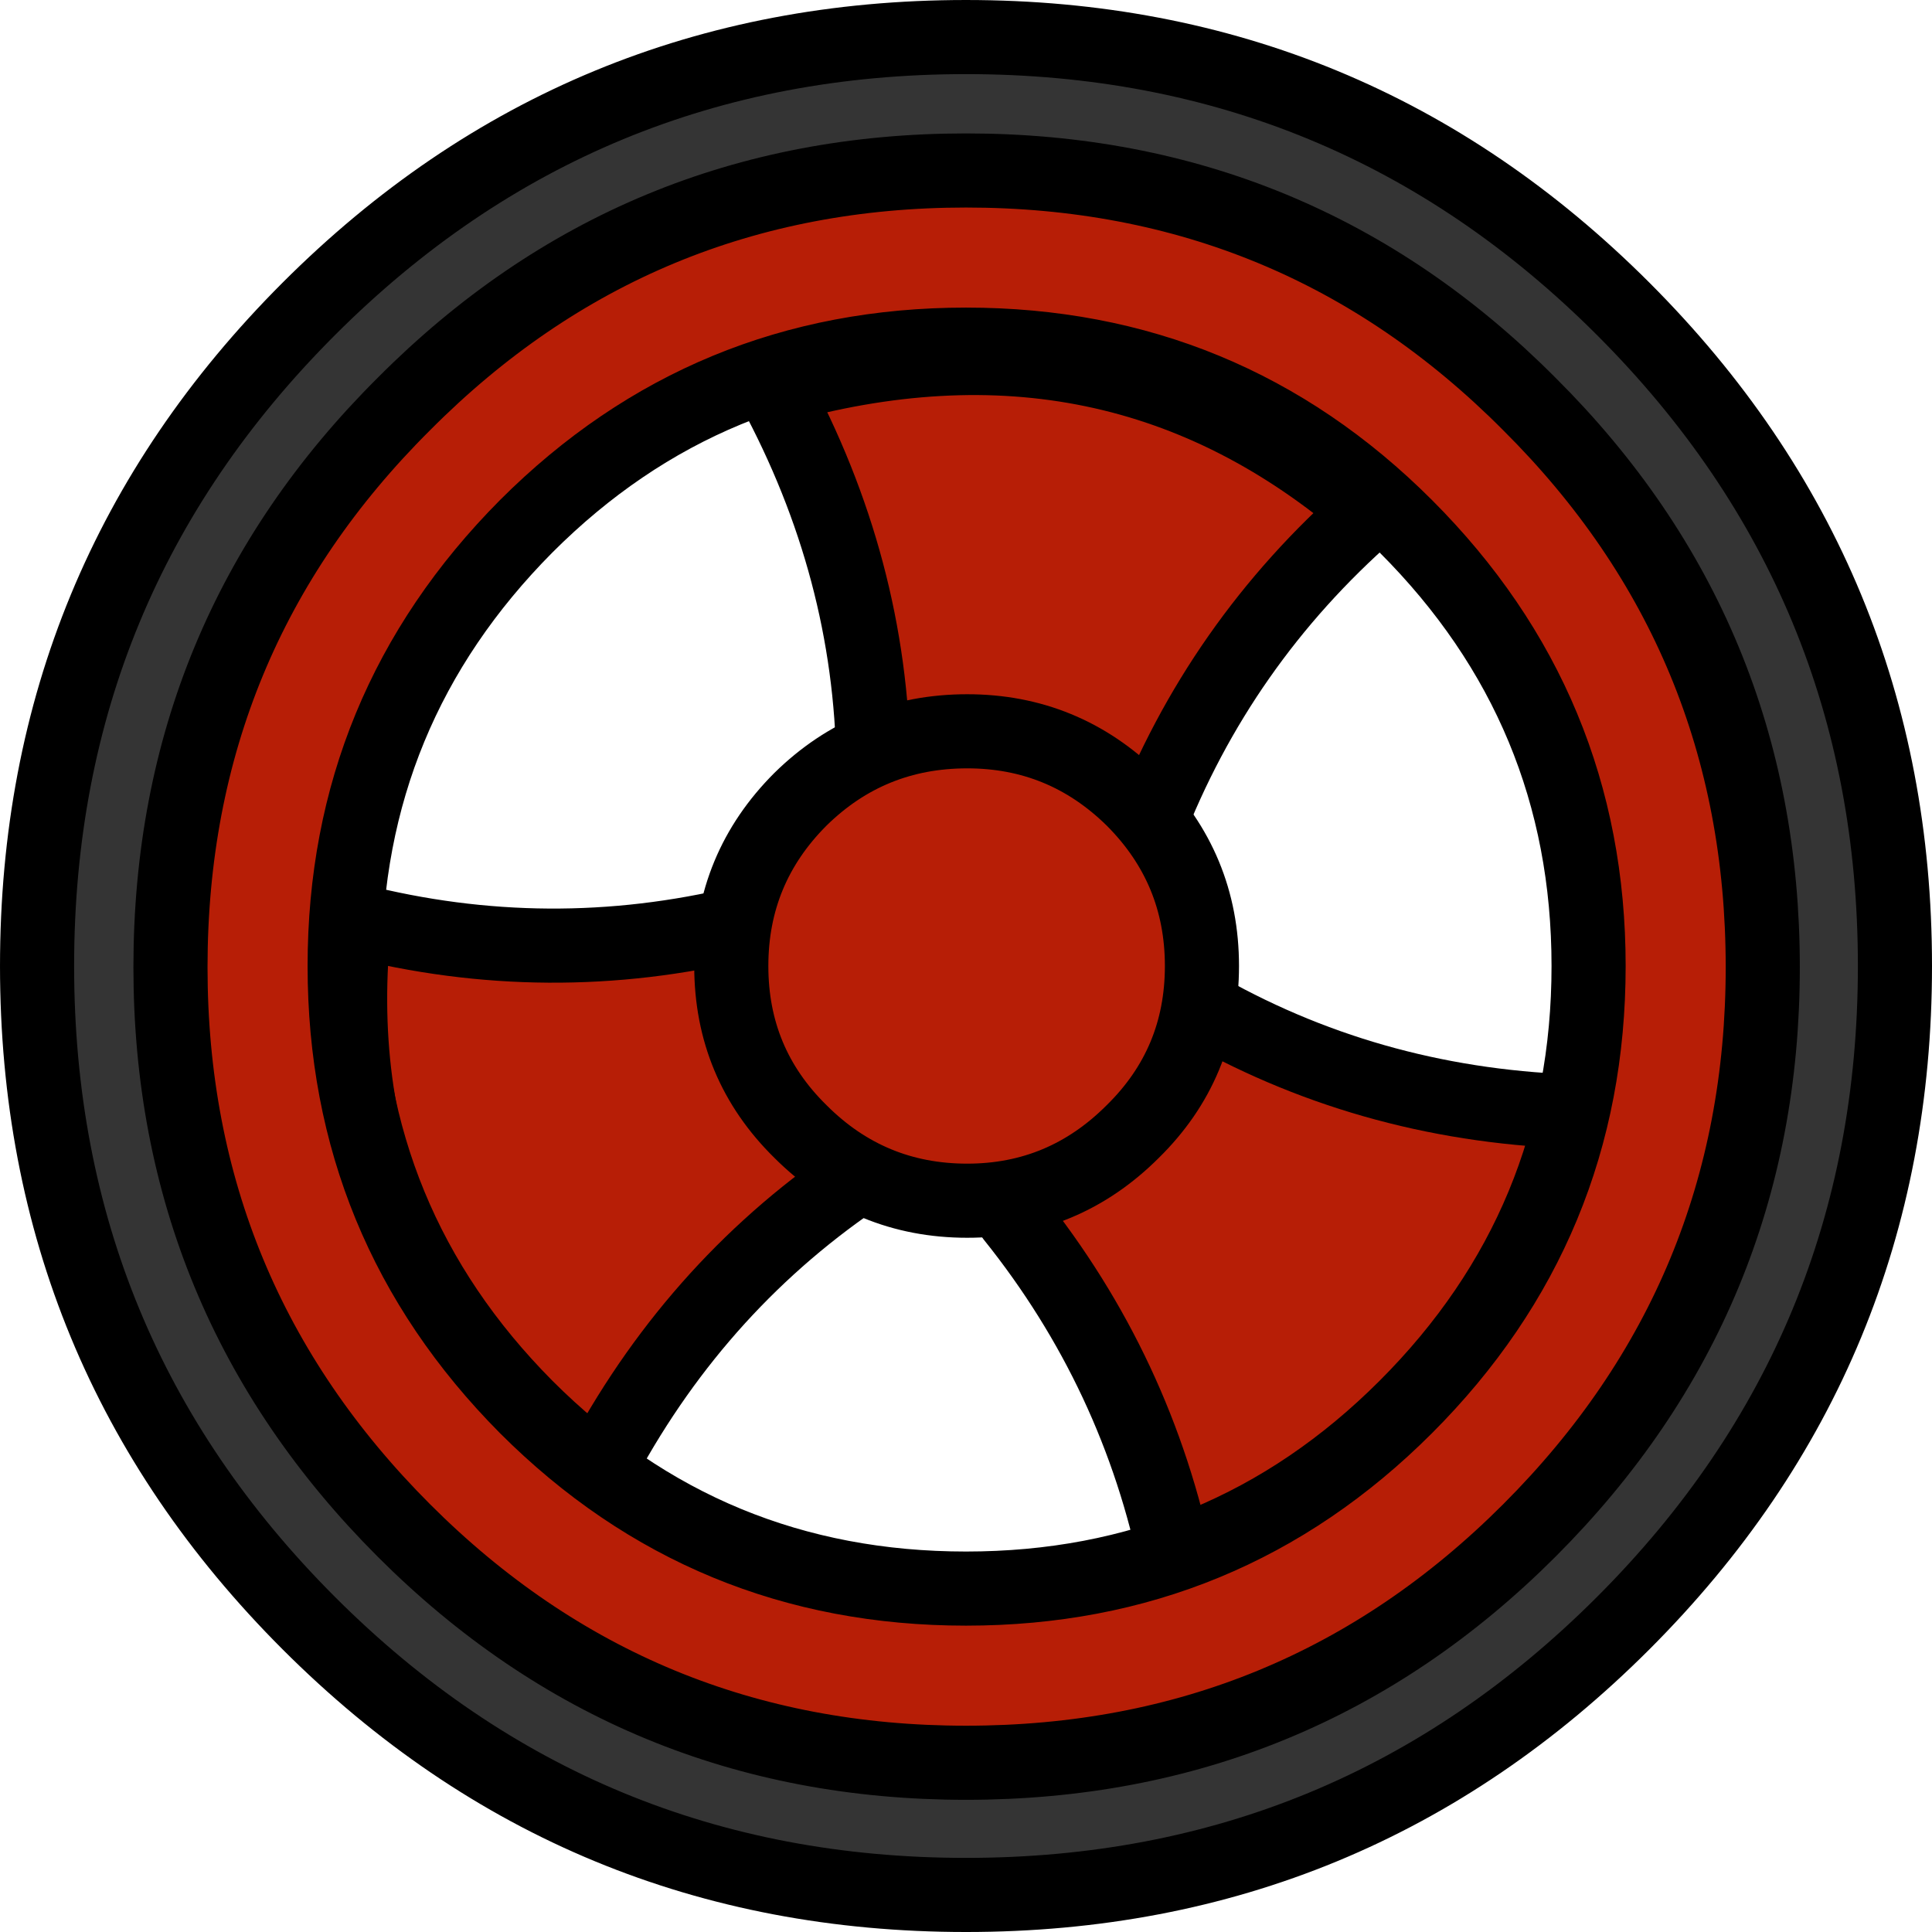 <?xml version="1.0" encoding="UTF-8" standalone="no"?>
<svg
   xmlns:dc="http://purl.org/dc/elements/1.1/"
   xmlns:cc="http://creativecommons.org/ns#"
   xmlns:rdf="http://www.w3.org/1999/02/22-rdf-syntax-ns#"
   xmlns:svg="http://www.w3.org/2000/svg"
   xmlns="http://www.w3.org/2000/svg"
   xmlns:xlink="http://www.w3.org/1999/xlink"
   xmlns:sodipodi="http://sodipodi.sourceforge.net/DTD/sodipodi-0.dtd"
   xmlns:inkscape="http://www.inkscape.org/namespaces/inkscape"
   version="1.1"
   preserveAspectRatio="none"
   x="0px"
   y="0px"
   width="78.2"
   height="78.2"
   viewBox="0 0 78.2 78.2"
   id="svg2"
   inkscape:version="0.48.4 r9939"
   sodipodi:docname="support-wheel-stuff.svg">
  <sodipodi:namedview
     pagecolor="#ffffff"
     bordercolor="#666666"
     borderopacity="1"
     objecttolerance="10"
     gridtolerance="10"
     guidetolerance="10"
     inkscape:pageopacity="0"
     inkscape:pageshadow="2"
     inkscape:window-width="640"
     inkscape:window-height="480"
     id="namedview302"
     showgrid="false"
     fit-margin-top="0"
     fit-margin-left="0"
     fit-margin-right="0"
     fit-margin-bottom="0"
     inkscape:zoom="0.417193"
     inkscape:cx="-115.46245"
     inkscape:cy="-79.164556"
     inkscape:window-x="0"
     inkscape:window-y="216"
     inkscape:window-maximized="0"
     inkscape:current-layer="svg2" />
  <defs
     id="defs4">
    <g
       id="Layer4_0_FILL">
      <path
         d="m 965.65,434.5 q -6.6,-4.45 -14.8,-7.05 -6.3,-2 -12.6,-3.6 -12.05,5.15 -21.85,17.55 -25.5,32.3 -16.95,73.5 l -0.2,1.4 q 0.5,-0.2 0.95,-0.4 l 4.05,-13.75 q -1.6,18.6 -4,37.15 -2.15,17 -1.25,34.2 0.9,16.65 4.3,33.15 3.15,15.45 7.2,30.65 2.05,7.45 4.1,14.95 1.2,4.3 2.35,8.6 1.15,4.3 2.25,8.65 1.7,6.65 3.35,13.45 1.25,5.3 2.45,10.85 1.35,6.4 2.65,12.8 1.45,7.4 2.85,14.55 1.45,7.6 2.8,15.25 1.3,7.35 2.3,14.85 0.85,6.45 1,13.2 0.05,1 -0.25,2.05 -1.8,6.95 -3.85,13.45 -1.95,6.1 -2.85,12.7 -1.1,7.95 0.1,15.8 1.05,7.2 7.6,10.9 2.1,1.3 4.55,1.95 3.2,0.6 6.75,0.75 7.85,0.45 15.75,-0.3 7.35,-0.6 14.6,-2 5.45,-1.1 11.2,-2.05 7.85,-1.25 15.65,-2.2 7.25,-1 14.55,-1.1 7.7,-0.15 15.4,-0.4 7.85,-0.35 15.7,-0.75 6.8,-0.35 13.6,-0.7 7.4,-0.25 14.75,-1.2 7.3,-1.2 14.6,-1.2 0.15,-0.3 0.3,-0.6 0.1,-0.2 0.15,-0.35 0.1,-0.25 0.15,-0.5 0.25,-1.25 0.3,-2.6 0.05,-3.3 -0.25,-6.85 -0.2,-2.35 -0.45,-4.7 -4.85,-1.6 -9.65,-3.2 -4.65,-1.6 -9.25,-3.15 -4.4,-1.55 -8.7,-3.2 -5.75,-2.05 -11.5,-3.95 -2.85,-0.95 -5.9,-1.9 -2.4,-0.7 -4.75,-1.4 -5.6,-1.65 -11.2,-3.1 -8.8,-2.3 -17.25,-5 -2.8,-0.8 -5.45,-2.05 -7.15,-3.35 -14.05,-7.65 -0.45,-0.3 -0.7,-0.7 -3.2,-5.75 -5.2,-11.9 -5.45,-16.9 -8.15,-34.55 -1.9,-12.4 -2.75,-24.95 -1.25,-18.9 -0.3,-37.75 0.35,-6.4 0.65,-12.8 0.3,-5.35 0.65,-10.7 1.2,-17.85 2.15,-35.65 1,-19.55 1.35,-39.25 0.3,-15.75 -0.2,-31.4 -0.55,-17.4 -0.35,-34.8 0.2,-16.65 -3.3,-32.9 -0.75,-3.55 -2.85,-6.35 -5.25,-6.95 -12.3,-11.75 z"
         id="path7"
         inkscape:connector-curvature="0"
         style="fill:#d1b172;stroke:none" />
      <path
         d="m 950.85,427.45 q 8.2,2.6 14.8,7.05 7.05,4.8 12.3,11.75 2.1,2.8 2.85,6.35 3.5,16.25 3.3,32.9 -0.2,17.4 0.35,34.8 0.5,15.65 0.2,31.4 -0.35,19.7 -1.35,39.25 -0.95,17.8 -2.15,35.65 -0.35,5.35 -0.65,10.7 -0.3,6.4 -0.65,12.8 -0.95,18.85 0.3,37.75 0.85,12.55 2.75,24.95 2.7,17.65 8.15,34.55 2,6.15 5.2,11.9 0.25,0.4 0.7,0.7 6.9,4.3 14.05,7.65 2.65,1.25 5.45,2.05 8.45,2.7 17.25,5 5.6,1.45 11.2,3.1 2.35,0.7 4.75,1.4 3.05,0.95 5.9,1.9 5.75,1.9 11.5,3.95 4.3,1.65 8.7,3.2 4.6,1.55 9.25,3.15 4.8,1.6 9.65,3.2 0.25,2.35 0.45,4.7 0.3,3.55 0.25,6.85 -0.05,1.35 -0.3,2.6 -0.05,0.25 -0.15,0.5 -0.05,0.15 -0.15,0.35 -0.15,0.3 -0.3,0.6 -7.3,0 -14.6,1.2 -7.35,0.95 -14.75,1.2 -6.8,0.35 -13.6,0.7 -7.85,0.4 -15.7,0.75 -7.7,0.25 -15.4,0.4 -7.3,0.1 -14.55,1.1 -7.8,0.95 -15.65,2.2 -5.75,0.95 -11.2,2.05 -7.25,1.4 -14.6,2 -7.9,0.75 -15.75,0.3 -3.55,-0.15 -6.75,-0.75 -2.45,-0.65 -4.55,-1.95 -6.55,-3.7 -7.6,-10.9 -1.2,-7.85 -0.1,-15.8 0.9,-6.6 2.85,-12.7 2.05,-6.5 3.85,-13.45 0.3,-1.05 0.25,-2.05 -0.15,-6.75 -1,-13.2 -1,-7.5 -2.3,-14.85 -1.35,-7.65 -2.8,-15.25 -1.4,-7.15 -2.85,-14.55 -1.3,-6.4 -2.65,-12.8 -1.2,-5.55 -2.45,-10.85 -1.65,-6.8 -3.35,-13.45 -1.1,-4.35 -2.25,-8.65 -1.15,-4.3 -2.35,-8.6 -2.05,-7.5 -4.1,-14.95 -4.05,-15.2 -7.2,-30.65 -3.4,-16.5 -4.3,-33.15 -0.9,-17.2 1.25,-34.2 2.4,-18.55 4,-37.15 l -4.05,13.75 q -0.45,0.2 -0.95,0.4 l -0.45,3.4 q 0.15,-0.1 0.3,-0.15 -3.25,14.7 -3.8,29.9 -1.15,31.9 6,63.05 2.85,12.45 6.1,24.8 4.1,14.85 8.1,29.75 4.05,15.1 7.25,30.65 2.75,13.15 5.25,26.35 1.8,9.6 3.35,19.2 1.45,9.05 2.3,18.25 0.15,1.4 0,2.85 -0.2,1.7 -0.65,3.4 -2,7.1 -4,14.25 -2.05,7.4 -2.7,15.1 -0.35,4.45 -0.05,8.65 0.2,3.4 1.15,6.45 0.4,1.2 1,2.35 0.5,1 1.15,1.9 2.4,3.5 6,5.65 3.45,1.95 7.55,2.4 16.3,1.75 32.5,-1.1 11.2,-2.1 22.65,-3.9 8.3,-1.05 16.4,-1.85 5.25,-0.15 10.7,-0.35 5.3,-0.1 10.5,-0.3 17.15,-0.75 34.45,-1.7 2.2,-0.2 4.4,-0.4 9.5,-1.6 19.05,-1.6 0.75,0 1.5,-0.25 1.35,-0.55 1.95,-1.85 1.1,-2.15 1.15,-4.7 0.2,-6.45 -1.05,-13 -0.1,-0.55 -0.4,-1 -0.4,-0.6 -0.75,-0.75 -9.65,-3 -19.15,-6.4 -10.2,-3.45 -20.4,-7.1 -2.9,-1 -5.95,-1.9 -5.1,-1.5 -10.1,-2.9 -4.5,-1.3 -9.1,-2.45 -3.4,-0.9 -6.8,-1.75 -3.75,-1 -7.4,-2.25 -2.55,-0.9 -5,-2.1 -2.4,-1.25 -4.8,-2.45 -4.45,-2.5 -8.9,-4.95 -0.85,-1.7 -1.65,-3.45 -2.85,-6.3 -4.8,-13.1 -1.95,-6.85 -3.45,-13.8 -1.6,-7.45 -2.75,-14.85 -1.15,-7.5 -1.85,-14.9 -0.7,-7.25 -1.1,-14.5 -0.4,-6.95 -0.45,-13.9 -0.05,-4.55 0.05,-9.1 0.1,-4.55 0.3,-9.1 0.3,-6.75 0.65,-13.5 1,-15.8 1.95,-31.6 1.1,-17.85 1.9,-35.55 0.85,-19.9 0.55,-39.7 -0.25,-18.35 -0.9,-36.7 -0.6,-15.95 -1.1,-31.75 -0.45,-13.2 -9.15,-21.95 -2.35,-2.4 -5,-4.45 -4.15,-3.2 -9,-5.5 -9.7,-4.75 -19.95,-7.9 -2.35,0.7 -4.55,1.65 6.3,1.6 12.6,3.6 z"
         id="path9"
         inkscape:connector-curvature="0"
         style="fill:#c29741;stroke:none" />
    </g>
    <g
       id="Layer4_1_FILL">
      <path
         d="m 652.15,697.85 q 0.023,-0.367 0.05,-0.75 -1.8,2.15 -3.3,4.55 -0.4,6.1 -1.15,12.2 -2.4,18.95 0,37.8 2.35,18.25 11,34.5 9.45,17.85 28.05,25.7 10.4,4.45 22.05,3.25 11.3,-1.05 22.75,-1.75 17.9,-1.35 35.8,-2.8 16.9,-1.35 33.75,-2.65 15.05,-1.25 29.9,-2.55 4.75,-0.45 9.2,-0.8 14.4,-1.25 26,-2.35 0.2,0 0.4,0 18.5,-1.55 37.05,-3.5 19.55,-2.4 38.75,-7.45 6.799,-1.756 13.35,-4.4 l 6.45,-3 0.35,-3.95 q -0.318,-0.181 -0.65,-0.4 0.367,-0.149 0.75,-0.3 l 0.35,-3.85 q 0.343,-3.487 0.65,-7 l -4.05,13.75 -3.8,1.55 q -7.451,2.956 -15.25,4.95 -17.9,4.5 -36.5,6.6 -18.6,2.45 -37.45,3.95 -0.2,0 -0.4,0.05 -11.55,1.05 -26,2.3 -4.45,0.4 -9.2,0.8 -16.05,1.45 -32.3,2.7 -17.35,1.55 -34.8,2.85 -19.75,1.55 -39.3,3.35 -18.7,2.05 -36.15,-1.85 -4.95,-1.15 -9.2,-4.3 -13.9,-10.35 -20.9,-26.4 -7.75,-17.95 -8.65,-37.4 -0.8,-17.25 1.45,-34.2 0.282,-2.168 0.5,-4.35 -0.192,-2.412 0.45,-4.85 m 105.6,-22 q 0.919,0.857 1.65,1.75 5.179,2.395 10.8,3.8 6.15,1.55 12.35,2.25 3.6,0.35 7.2,0.7 20.453,1.705 41.3,-1.4 4.75,-0.35 9.2,-0.65 14.65,-1.05 26,-1.55 0.2,0 0.4,0 19.8,-0.75 39.6,-0.3 17.25,0.35 34.45,1.45 17.5,1.2 34.8,3.65 11.2,1.7 22.2,4.5 6.3,1.6 12.6,3.6 8.2,2.6 14.8,7.05 7.05,4.8 12.3,11.75 2.1,2.8 2.85,6.35 1.155,5.407 1.9,10.9 0.136,0.346 0.2,0.7 1.235,-3.55 2.5,-7.15 -1.65,-9.95 -8.65,-17 -2.35,-2.4 -5,-4.45 -4.15,-3.2 -9,-5.5 -9.7,-4.75 -19.95,-7.9 -6.35,-1.95 -12.85,-3.3 -16.35,-3.3 -33.05,-4.8 -17.45,-1.85 -35,-2.35 -19.8,-0.7 -39.5,-0.5 -7.6,0.05 -15.2,0.25 -0.2,0 -0.4,0.05 -11.35,0.5 -26,1.55 -4.45,0.25 -9.2,0.65 -19.8,2.05 -39.8,2 -0.932,0 -1.85,0 -7.25,0.55 -14,-1.8 -6.1,-2.2 -12.6,-3.45 -2.481,-0.547 -5.05,-0.85 z"
         id="path12"
         inkscape:connector-curvature="0"
         style="fill:#c29741;stroke:none" />
      <path
         d="m 759.4,677.6 q -0.731,-0.893 -1.65,-1.75 -4.916,-4.741 -14.9,-7.5 -17.6,-4.85 -40.5,-0.7 -22.9,4.15 -37.65,14.85 -9.757,7.054 -12.2,14.25 -0.156,0.173 -0.3,0.35 -0.027,0.383 -0.05,0.75 -0.642,2.438 -0.45,4.85 -0.218,2.182 -0.5,4.35 -2.25,16.95 -1.45,34.2 0.9,19.45 8.65,37.4 7,16.05 20.9,26.4 4.25,3.15 9.2,4.3 17.45,3.9 36.15,1.85 19.55,-1.8 39.3,-3.35 17.45,-1.3 34.8,-2.85 16.25,-1.25 32.3,-2.7 4.75,-0.4 9.2,-0.8 14.45,-1.25 26,-2.3 0.2,-0.05 0.4,-0.05 18.85,-1.5 37.45,-3.95 18.6,-2.1 36.5,-6.6 7.799,-1.994 15.25,-4.95 l 3.8,-1.55 4.05,-13.75 q -0.307,3.513 -0.65,7 l -0.35,3.85 q -0.383,0.151 -0.75,0.3 0.332,0.219 0.65,0.4 l -0.35,3.95 4.9,-2.15 q 4.608,1.112 11.05,0.6 15.55,-1.2 32.75,-11.2 17.25,-9.95 26,-22.85 7.239,-10.427 5.4,-17.85 -0.064,-0.354 -0.2,-0.7 -0.745,-5.493 -1.9,-10.9 -0.75,-3.55 -2.85,-6.35 -5.25,-6.95 -12.3,-11.75 -6.6,-4.45 -14.8,-7.05 -6.3,-2 -12.6,-3.6 -11,-2.8 -22.2,-4.5 -17.3,-2.45 -34.8,-3.65 -17.2,-1.1 -34.45,-1.45 -19.8,-0.45 -39.6,0.3 -0.2,0 -0.4,0 -11.35,0.5 -26,1.55 -4.45,0.3 -9.2,0.65 -20.847,3.105 -41.3,1.4 -3.6,-0.35 -7.2,-0.7 -6.2,-0.7 -12.35,-2.25 -5.621,-1.405 -10.8,-3.8 z"
         id="path14"
         inkscape:connector-curvature="0"
         style="fill:#d1b172;stroke:none" />
    </g>
    <g
       id="Layer4_2_FILL">
      <path
         d="m -160.15,463.4 q 0.65,10.8 1.85,21.6 0.95,8 2.15,15.9 0.2,1.4 0.05,2.65 0,1.95 -0.7,3.5 -0.6,1.25 -1.6,2 -1,0.65 -2.45,0.8 -1.3,0.1 -7.55,1.95 l -0.2,0.1 q -0.45,0.25 -0.85,0.5 -0.45,0.3 -0.85,0.65 -0.15,0.1 -0.25,0.25 -0.25,2.05 -0.65,5.35 -0.25,1.7 -0.4,3.05 -0.55,4.25 -0.55,4.5 -0.1,1.8 -0.25,6.45 0.95,4.15 0.6,8.35 -0.35,3.4 -1.7,6.75 -0.75,1.8 -2.25,3.15 -1.9,1.75 -4.35,1.85 -5.7,-0.4 -11.4,-1.05 -1.55,-0.05 -3.05,-0.05 -2.8,0.05 -5.4,-0.2 -2.9,-0.25 -5.55,-0.8 l -0.05,0 q -2.15,-0.5 -4.15,-1.15 -11.35,-3.75 -18.35,-14.1 -2.85,-8.3 -4.5,-17 -1.3,-7.05 -3.75,-13.65 -0.9,-0.3 -1.8,-0.65 -1.75,-0.75 -3.4,-1.9 -2.3,-0.85 -4.05,-2.75 -5,-5.35 -7.8,-12.25 -0.45,-1.1 -0.75,-2.2 -5.5,-20.5 13.9,-23.95 3.2,-0.6 6.15,1.35 -8.45,-10.95 -18.4,0.7 -8,9.35 -4.9,21.9 0.95,4.05 3,7.95 3,5.7 7.55,10.15 3.35,3.25 7.9,2.75 2.7,10.4 5,20.9 1.6,7.5 5.25,14.25 0.15,0.3 0.35,0.6 6.5,8.8 18,9.8 -1.15,0.6 -2.1,1.45 -2.1,1.7 -3.6,3.75 -5.45,12 -3.75,25.6 0.25,1.8 0.55,3.6 0.95,3.1 3.2,5.8 0.95,1.15 1.55,2.4 2.45,5.05 5.5,9.8 3.05,4.8 6.05,9.65 3.85,6.25 7.7,12.5 4,6.45 7.95,13 3.65,6 7.2,12.15 2.8,4.9 5.5,9.9 2.55,4.75 5.1,9.45 3.75,6.95 6.9,14.3 2.7,6.4 4.9,13 2.4,7.35 2.6,15 0.1,4.05 -1,7.7 -0.55,1.9 -0.8,3.9 -0.75,6.8 -0.1,13.7 0.65,6.95 1.3,13.9 0.7,7.85 0.6,15.75 -0.05,7.3 -0.35,14.55 -0.3,6.5 -0.65,13 -0.45,7.95 -1.1,15.65 -0.65,7.4 -1,15.1 -0.4,7.8 -0.85,15.8 -0.05,1.2 -0.1,2.4 -0.15,2.7 -0.25,5.2 -1.35,15 0.25,29.8 0.25,2.7 0.65,5.45 0.1,0.8 0.4,1.65 -2.95,-0.65 -5.75,-1.6 -8.55,-2.9 -17.3,-3.55 9.25,5.35 19.9,6.95 3.019,0.519 6.05,0.9 0.216,0.027 0.4,0.05 0.252,0.029 0.5,0.05 l 0,-2.9 q -0.25,-0.4 -0.5,-0.8 -1.65,-2.85 -1.75,-6.15 -0.05,-0.2 -0.05,-0.4 -0.4,-14.75 0.2,-29.45 0.1,-2.5 0.25,-5.2 0.4,-7.4 0.85,-14.75 0.45,-6.9 0.9,-14.05 0.4,-6.25 0.8,-12.5 0.5,-7.05 0.8,-14.4 0.3,-7.1 0.55,-14.25 0.3,-7.45 0,-14.85 -0.25,-6.7 -1.1,-13.45 -0.9,-7.35 -1.05,-14.55 -0.1,-6.85 1.35,-13.55 0.7,-3.2 0.6,-6.45 -0.1,-3.3 -0.75,-6.5 -0.95,-4.5 -2.25,-8.9 -2.05,-6.95 -4.9,-13.4 -2.8,-6.45 -6.1,-12.8 -3.15,-6.05 -6.45,-11.95 -2.15,-3.9 -4.35,-7.7 -2.2,-3.85 -4.4,-7.65 -2.3,-3.85 -4.6,-7.65 -4,-6.55 -8,-13.05 -3,-4.8 -5.9,-9.6 -3.7,-6 -7.25,-12 -2.5,-4.15 -4.7,-8.4 -1.5,-2.95 -3.2,-5.65 -0.1,-0.15 -0.2,-0.35 -0.25,-0.55 -0.35,-1.05 -3.05,-15.15 4.35,-28.15 2.1,-2.55 5.35,-3.75 l 14.6,1.75 q 3.15,0.3 6.3,0.6 2.6,0 5.2,-0.15 l 0.1,0 q 1.4,-0.1 2.85,-0.25 1.1,-0.15 2.15,-0.85 6.6,-4.65 5.9,-12.95 l 0,-0.05 q -0.3,-5.55 -1.05,-11.05 -0.6,-4.1 -0.1,-8 0.45,-3.95 1.95,-7.7 4.4,-0.55 8.3,-2.2 1.15,-0.5 2.3,-1.1 0.05,0 0.1,-0.05 0.05,0 0.1,-0.05 1,-0.55 1.95,-1.15 1.15,-0.8 1.5,-2.4 1.2,-5.25 0.4,-10.75 -0.8,-5.75 -1.55,-11.5 -2.2,-17.65 -2.15,-35.3 0.05,-16.1 -3.95,-31.3 l -1.85,0.45 q 1.55,5.5 1.65,11.5 0.25,16.5 1.25,33.05 m -87.55,-84.85 q -20.3,2.8 -36.25,15.45 -15.35,12.1 -21.35,30.6 -5.95,18.35 -0.75,36.95 0.55,1.95 1.15,3.85 7.05,18.6 16.25,36.45 6.25,12.05 4.6,24.8 -0.3,2.15 -0.75,4.3 -0.55,2.15 -1.25,4.3 -2.25,6.7 -3.6,13.7 -2.5,13.35 -7.45,25.85 -1.65,4.15 -3.6,8.25 -7.7,16.3 -13.4,33.5 -5.25,15.65 -8.95,31.65 -3.15,15 -3.15,26.8 0,36.05 7.25,71.7 7.15,35.5 20.75,66.4 0.15,0.45 0.4,0.85 0.1,0.15 0.2,0.3 -0.1,0.35 0,0.75 1.35,5.8 4.6,26.8 0.55,3.6 1.2,7.6 2.7,16.55 3.95,33.2 0.9,12.3 0.2,24.55 -0.4,6.1 -1.15,12.2 -2.4,18.95 0,37.8 2.35,18.25 11,34.5 9.45,17.85 28.05,25.7 10.4,4.45 22.05,3.25 11.3,-1.05 22.75,-1.75 17.9,-1.35 35.8,-2.8 7.2,-0.6 14.4,-1.15 0.25,0 0.5,-0.05 l 0,-2.95 q -0.25,0.05 -0.5,0.05 -8.9,0.75 -17.85,1.4 -19.75,1.55 -39.3,3.35 -18.7,2.05 -36.15,-1.85 -4.95,-1.15 -9.2,-4.3 -13.9,-10.35 -20.9,-26.4 -7.75,-17.95 -8.65,-37.4 -0.8,-17.25 1.45,-34.2 0.65,-5 1,-9.95 0.8,-12.7 -0.65,-25.35 -1.6,-13.95 -3.8,-27.85 -0.6,-4 -1.15,-7.6 -3.4,-21.6 -4.75,-27.5 -0.1,-0.4 -0.35,-0.65 l 0,-0.05 q 0.15,-0.6 -0.15,-1.15 -0.15,-0.3 -0.25,-0.55 -13.45,-30.6 -20.55,-65.8 -7.2,-35.35 -7.2,-71.1 0,-11.75 3.2,-26.8 4.25,-18.6 10.8,-36.8 6.25,-17.4 13.45,-34.6 0.25,-0.6 0.5,-1.2 l 0.05,-0.05 q 6.35,-15.6 9.95,-32.3 1.3,-5.95 2.4,-11.9 l 0,-0.05 q 0.4,-2.15 0.8,-4.3 0.65,-4.05 1.3,-8.1 l 0.3,-0.5 q -1.4,-11.75 -7.15,-22.05 -7.4,-13.15 -12.65,-27.15 -0.75,-1.9 -1.35,-3.8 -2.35,-7.95 -3.35,-16.35 -2.3,-19.45 8.1,-36.15 9.85,-15.85 26.75,-24.15 17.3,-8.5 36.6,-8.6 19.7,-0.15 38.25,5.85 18,5.95 27.65,22.2 3,5.1 4.55,10.65 l 1.8,-0.5 q -0.8,-2.95 -1.7,-5.8 -4.15,-12.85 -15.2,-20.65 -15.8,-11.05 -35,-13.15 -17.25,-2.3 -34.55,-0.2 z"
         id="path17"
         inkscape:connector-curvature="0"
         style="fill:#c29741;stroke:none" />
      <path
         d="m -161.2,418.4 -0.05,-0.05 -1.8,0.5 1.85,-0.45 z"
         id="path19"
         inkscape:connector-curvature="0"
         style="fill:#000000;stroke:none" />
      <path
         d="m -195.25,386 q -18.55,-6 -38.25,-5.85 -19.3,0.1 -36.6,8.6 -16.9,8.3 -26.75,24.15 -10.4,16.7 -8.1,36.15 1,8.4 3.35,16.35 0.6,1.9 1.35,3.8 5.25,14 12.65,27.15 5.75,10.3 7.15,22.05 l -0.3,0.5 q -0.65,4.05 -1.3,8.1 -0.4,2.15 -0.8,4.3 l 0,0.05 q -1.1,5.95 -2.4,11.9 -3.6,16.7 -9.95,32.3 l -0.05,0.05 q -0.25,0.6 -0.5,1.2 -7.2,17.2 -13.45,34.6 -6.55,18.2 -10.8,36.8 -3.2,15.05 -3.2,26.8 0,35.75 7.2,71.1 7.1,35.2 20.55,65.8 0.1,0.25 0.25,0.55 0.3,0.55 0.15,1.15 l 0,0.05 q 0.25,0.25 0.35,0.65 1.35,5.9 4.75,27.5 0.55,3.6 1.15,7.6 2.2,13.9 3.8,27.85 1.45,12.65 0.65,25.35 -0.35,4.95 -1,9.95 -2.25,16.95 -1.45,34.2 0.9,19.45 8.65,37.4 7,16.05 20.9,26.4 4.25,3.15 9.2,4.3 17.45,3.9 36.15,1.85 19.55,-1.8 39.3,-3.35 8.95,-0.65 17.85,-1.4 0.25,0 0.5,-0.05 l 0,-0.1 q 8.681,-1.552 15,-17.8 6.9,-17.7 7,-42.75 0,-0.35 0,-0.8 0,-25.5 -7,-43.5 -6.319,-16.248 -15,-17.85 -0.248,-0.021 -0.5,-0.05 -0.184,-0.023 -0.4,-0.05 -3.031,-0.381 -6.05,-0.9 -10.65,-1.6 -19.9,-6.95 8.75,0.65 17.3,3.55 2.8,0.95 5.75,1.6 -0.3,-0.85 -0.4,-1.65 -0.4,-2.75 -0.65,-5.45 -1.6,-14.8 -0.25,-29.8 0.1,-2.5 0.25,-5.2 0.05,-1.2 0.1,-2.4 0.45,-8 0.85,-15.8 0.35,-7.7 1,-15.1 0.65,-7.7 1.1,-15.65 0.35,-6.5 0.65,-13 0.3,-7.25 0.35,-14.55 0.1,-7.9 -0.6,-15.75 -0.65,-6.95 -1.3,-13.9 -0.65,-6.9 0.1,-13.7 0.25,-2 0.8,-3.9 1.1,-3.65 1,-7.7 -0.2,-7.65 -2.6,-15 -2.2,-6.6 -4.9,-13 -3.15,-7.35 -6.9,-14.3 -2.55,-4.7 -5.1,-9.45 -2.7,-5 -5.5,-9.9 -3.55,-6.15 -7.2,-12.15 -3.95,-6.55 -7.95,-13 -3.85,-6.25 -7.7,-12.5 -3,-4.85 -6.05,-9.65 -3.05,-4.75 -5.5,-9.8 -0.6,-1.25 -1.55,-2.4 -2.25,-2.7 -3.2,-5.8 -0.3,-1.8 -0.55,-3.6 -1.7,-13.6 3.75,-25.6 1.5,-2.05 3.6,-3.75 0.95,-0.85 2.1,-1.45 -11.5,-1 -18,-9.8 -0.2,-0.3 -0.35,-0.6 -3.65,-6.75 -5.25,-14.25 -2.3,-10.5 -5,-20.9 -4.55,0.5 -7.9,-2.75 -4.55,-4.45 -7.55,-10.15 -2.05,-3.9 -3,-7.95 -3.1,-12.55 4.9,-21.9 9.95,-11.65 18.4,-0.7 -2.95,-1.95 -6.15,-1.35 -19.4,3.45 -13.9,23.95 0.3,1.1 0.75,2.2 2.8,6.9 7.8,12.25 1.75,1.9 4.05,2.75 1.65,1.15 3.4,1.9 0.9,0.35 1.8,0.65 2.45,6.6 3.75,13.65 1.65,8.7 4.5,17 7,10.35 18.35,14.1 2,0.65 4.15,1.15 l 0.05,0 q 2.65,0.55 5.55,0.8 2.6,0.25 5.4,0.2 1.5,0 3.05,0.05 5.7,0.65 11.4,1.05 2.45,-0.1 4.35,-1.85 1.5,-1.35 2.25,-3.15 1.35,-3.35 1.7,-6.75 0.35,-4.2 -0.6,-8.35 0.15,-4.65 0.25,-6.45 0,-0.25 0.55,-4.5 0.15,-1.35 0.4,-3.05 0.4,-3.3 0.65,-5.35 0.1,-0.15 0.25,-0.25 0.4,-0.35 0.85,-0.65 0.4,-0.25 0.85,-0.5 l 0.2,-0.1 q 6.25,-1.85 7.55,-1.95 1.45,-0.15 2.45,-0.8 1,-0.75 1.6,-2 0.7,-1.55 0.7,-3.5 0.15,-1.25 -0.05,-2.65 -1.2,-7.9 -2.15,-15.9 -1.2,-10.8 -1.85,-21.6 -1,-16.55 -1.25,-33.05 -0.1,-6 -1.65,-11.5 -1.55,-5.55 -4.55,-10.65 -9.65,-16.25 -27.65,-22.2 z"
         id="path21"
         inkscape:connector-curvature="0"
         style="fill:#d1b172;stroke:none" />
    </g>
    <g
       id="Layer3_0_FILL">
      <path
         d="m 471.2,597.5 0,14.8 21.2,0 0,-14.8 -21.2,0 z"
         id="path24"
         inkscape:connector-curvature="0"
         style="fill:#b71e06;stroke:none" />
    </g>
    <g
       id="Layer3_1_FILL">
      <path
         d="m 515.1,528.8 -12.3,1.7 16.85,119.15 -52,7.4 q -6.25,7.15 1.75,12.25 l 51.1,-7.25 q 13.65,-1.85 11.45,-14.1 L 515.1,528.8 z"
         id="path27"
         inkscape:connector-curvature="0"
         style="fill:#b71e06;stroke:none" />
    </g>
    <g
       id="Layer3_2_MEMBER_0_MEMBER_0_FILL">
      <path
         d="m 442.75,678 q -7.85,1.9 -15.7,-0.1 -1.5,13.65 9.6,22.75 3.75,-7.4 10.25,-12 L 442.75,678 z"
         id="path30"
         inkscape:connector-curvature="0"
         style="fill:#b71e06;stroke:none" />
    </g>
    <g
       id="Layer3_2_MEMBER_0_MEMBER_1_FILL">
      <path
         d="m 448.05,671.6 11.1,2.6 q 2.9,-7.5 9,-12.85 -10.35,-8.95 -24.15,-5 3.95,7.3 4.05,15.25 z"
         id="path33"
         inkscape:connector-curvature="0"
         style="fill:#b71e06;stroke:none" />
    </g>
    <g
       id="Layer3_2_MEMBER_0_MEMBER_2_FILL">
      <path
         d="m 476.75,685.65 q -8.3,-0.2 -15.25,-4.1 l -7.8,8.35 q 5.05,6.3 6.65,14.2 13,-4.5 16.4,-18.45 z"
         id="path36"
         inkscape:connector-curvature="0"
         style="fill:#b71e06;stroke:none" />
    </g>
    <g
       id="Layer3_2_MEMBER_1_FILL">
      <path
         d="m 425.2,653.15 q -11,11 -11,26.6 0,15.6 11,26.6 11,11 26.6,11 15.6,0 26.6,-11 11,-11 11,-26.6 0,-15.6 -11,-26.6 -11,-11 -26.6,-11 -15.6,0 -26.6,11 m -5.6,26.65 q 0,-13.4 9.45,-22.8 9.4,-9.45 22.75,-9.45 13.4,0 22.8,9.45 9.45,9.4 9.45,22.8 0,13.35 -9.45,22.8 -9.4,9.4 -22.8,9.4 -13.35,0 -22.75,-9.4 -9.45,-9.45 -9.45,-22.8 z"
         id="path39"
         inkscape:connector-curvature="0"
         style="fill:#333333;fill-opacity:0.992;stroke:none" />
      <path
         d="m 429.05,657 q -9.45,9.4 -9.45,22.8 0,13.35 9.45,22.8 9.4,9.4 22.75,9.4 13.4,0 22.8,-9.4 9.45,-9.45 9.45,-22.8 0,-13.4 -9.45,-22.8 -9.4,-9.45 -22.8,-9.45 -13.35,0 -22.75,9.45 m -2.4,22.75 q 0,-10.4 7.35,-17.8 7.35,-7.35 17.8,-7.35 10.45,0 17.8,7.35 7.4,7.4 7.4,17.8 0,10.45 -7.4,17.85 -7.35,7.35 -17.8,7.35 -10.45,0 -17.8,-7.35 -7.35,-7.4 -7.35,-17.85 M 445.1,673 q -2.8,2.8 -2.8,6.75 0,3.95 2.8,6.7 2.8,2.8 6.75,2.8 3.9,0 6.7,-2.8 2.8,-2.75 2.8,-6.7 0,-3.95 -2.8,-6.75 -2.8,-2.75 -6.7,-2.75 -3.95,0 -6.75,2.75 z"
         id="path41"
         inkscape:connector-curvature="0"
         style="fill:#b71e06;stroke:none" />
    </g>
    <g
       id="Layer3_3_MEMBER_0_FILL">
      <path
         d="m 1260.05,445.5 q 11.534,-14.331 -2.2,-23.95 l -275.6,30.35 2.6,23.85 275.2,-30.25 z"
         id="path44"
         inkscape:connector-curvature="0"
         style="fill:#333333;fill-opacity:0.992;stroke:none" />
    </g>
    <g
       id="Layer3_3_MEMBER_1_FILL">
      <path
         d="m 1020.95,497.25 q -11.875,-5.158 -23.75,0 l 0,148.8 23.75,0 0,-148.8 z"
         id="path47"
         inkscape:connector-curvature="0"
         style="fill:#333333;fill-opacity:0.992;stroke:none" />
    </g>
    <g
       id="Layer3_4_FILL">
      <path
         d="m 384.45,377.2 -0.45,-4.75 -244.3,26.85 0.5,4.75 244.25,-26.85 z"
         id="path50"
         inkscape:connector-curvature="0"
         style="fill:#b71e06;stroke:none" />
    </g>
    <g
       id="Layer3_5_FILL">
      <path
         d="m 106.85,408.6 2.6,23.85 316,-34.75 q 42,-6.7 56.1,37.95 l 13.25,97 q 2.4,-0.6 5,-0.95 -2.6,0.35 -5,0.95 -17.85,4.35 -24.8,22.8 l 0,47.3 23.65,0 0,-37.25 q 1.65,-4.6 4.65,-7.25 3.45,-3.05 8.7,-3.55 -5.25,0.5 -8.7,3.55 l 5.35,39.2 23.8,-3.2 L 505.3,432.4 q -14.15,-64.1 -82.45,-58.55 l -316,34.75 z"
         id="path53"
         inkscape:connector-curvature="0"
         style="fill:#b71e06;stroke:none" />
    </g>
    <g
       id="Layer3_6_FILL">
      <path
         d="m 457.85,679.85 q 0,-2.55 -1.8,-4.35 -1.8,-1.75 -4.3,-1.75 -2.55,0 -4.35,1.75 -0.75,0.75 -1.15,1.65 -0.65,1.2 -0.65,2.7 0,2.55 1.8,4.35 1.8,1.8 4.35,1.8 2.5,0 4.3,-1.8 1.8,-1.8 1.8,-4.35 m 9.25,-72.55 0,0.8 0,17.35 q 0,0.1 0.05,0.25 0.05,2.3 -1.5,8.45 -1.9,7.45 -10.45,12.9 -8.4,5.35 -9.05,30.05 l 0.1,0.05 q 0.4,-0.9 1.15,-1.65 1.8,-1.75 4.35,-1.75 2.5,0 4.3,1.75 1.8,1.8 1.8,4.35 l 0.15,0 q 2.35,-18.5 13.4,-25.15 22.45,-9.9 24.8,-22.4 l 0,-25 -29.1,0 m 7.65,9.9 q 2.8,-2.8 6.75,-2.8 4,0 6.8,2.8 2.85,2.85 2.85,6.8 0,4 -2.85,6.8 -2.8,2.85 -6.8,2.85 -3.95,0 -6.75,-2.85 -2.85,-2.8 -2.85,-6.8 0,-3.95 2.85,-6.8 m -1.5,20.7 q 1.95,0 3.35,1.4 1.4,1.4 1.4,3.4 0,1.95 -1.4,3.35 -1.4,1.45 -3.35,1.45 -2,0 -3.4,-1.45 -1.4,-1.4 -1.4,-3.35 0,-2 1.4,-3.4 1.4,-1.4 3.4,-1.4 z"
         id="path56"
         inkscape:connector-curvature="0"
         style="fill:#b71e06;stroke:none" />
    </g>
    <g
       id="Layer3_7_FILL">
      <path
         d="m 175.6,487.95 q -3.5,-3.5 -8.45,-3.5 -0.85,0 -1.65,0.1 -3.9,0.5 -6.85,3.4 -3.5,3.5 -3.5,8.5 0,4.95 3.5,8.45 3.55,3.55 8.5,3.55 4.95,0 8.45,-3.55 1.55,-1.55 2.45,-3.35 1.1,-2.3 1.1,-5.1 0,-5 -3.55,-8.5 m 17.65,-30.4 -24.35,0 -3.4,0 0,27 q 0.8,-0.1 1.65,-0.1 4.95,0 8.45,3.5 3.55,3.5 3.55,8.5 0,2.8 -1.1,5.1 l 1.65,0 q 14.5,-2.7 16.95,-18.95 l 0,-25.05 -3.4,0 m -24.35,-29.3 24.35,-2.7 9.55,-1.05 -3.15,-29.05 -40.35,4.45 3.15,29.05 6.45,-0.7 m 24.35,-2.7 -24.35,2.7 0,29.3 24.35,0 0,-32 z"
         id="path59"
         inkscape:connector-curvature="0"
         style="fill:#b71e06;stroke:none" />
    </g>
    <g
       id="Layer3_8_FILL">
      <path
         d="m 110.9,249.7 12.4,0 0,-41.95 -12.4,7.15 0,34.8 m 0,0 -3.4,0 0,152.95 19.25,0 0,-152.95 -3.45,0 -12.4,0 m -16.55,-63.05 -58,0 q -4.95,8.9 0,18.55 l 52.8,0 q 10.6,2.35 19.65,10.9 l 2.1,-1.2 12.4,-7.15 1.6,-0.9 0.25,-0.9 q -11.85,-14 -30.8,-19.3 z"
         id="path62"
         inkscape:connector-curvature="0"
         style="fill:#b71e06;stroke:none" />
    </g>
    <g
       id="Layer3_9_FILL">
      <path
         d="m 108.6,360.8 q -1.95,1.95 -1.95,4.7 0,1.4 0.5,2.6 l 0,31.4 Q 110,442 147.35,456 l 1.65,4.35 q 1.75,1.7 4.1,1.7 2.4,0 4.1,-1.7 1.7,-1.7 1.7,-4.05 0,-2.4 -1.7,-4.1 -1,-1 -2.25,-1.4 l -2.5,-28.25 q 0.05,0 0.1,0 2.9,0 4.95,-2.1 2.05,-2.05 2.05,-4.95 0,-2.9 -2.05,-4.95 -2.05,-2.05 -4.95,-2.05 -0.7,0 -1.35,0.15 -16.35,-1.2 -26.45,-19.15 -3.25,-10.55 -4.5,-19.6 -0.2,-1.55 -0.35,-3.05 0.1,-0.65 0.1,-1.35 0,-1.25 -0.4,-2.35 -0.1,-0.2 -0.15,-0.4 -0.55,-1.05 -1.45,-1.95 -1.95,-1.95 -4.7,-1.95 -2.75,0 -4.7,1.95 m 2.75,6.55 q -0.75,-0.75 -0.75,-1.85 0,-1.05 0.75,-1.85 0.8,-0.75 1.85,-0.75 1.1,0 1.85,0.75 0.75,0.8 0.75,1.85 0,1.1 -0.75,1.85 -0.75,0.8 -1.85,0.8 -1.05,0 -1.85,-0.8 m 38,46.5 q 0.8,-0.75 1.85,-0.75 1.1,0 1.85,0.75 0.75,0.8 0.75,1.85 0,1.1 -0.75,1.85 -0.75,0.8 -1.85,0.8 -1.05,0 -1.85,-0.8 -0.75,-0.75 -0.75,-1.85 0,-1.05 0.75,-1.85 m -27.5,-8.2 q 10.55,9.25 21.2,11.55 l 2.55,28.85 q -29.05,-10.4 -23.75,-40.4 m 29.35,7.45 q -1.05,0 -1.85,0.75 -0.75,0.8 -0.75,1.85 0,1.1 0.75,1.85 0.8,0.8 1.85,0.8 1.1,0 1.85,-0.8 0.75,-0.75 0.75,-1.85 0,-1.05 -0.75,-1.85 -0.75,-0.75 -1.85,-0.75 m -40.6,-47.6 q 0,1.1 0.75,1.85 0.8,0.8 1.85,0.8 1.1,0 1.85,-0.8 0.75,-0.75 0.75,-1.85 0,-1.05 -0.75,-1.85 -0.75,-0.75 -1.85,-0.75 -1.05,0 -1.85,0.75 -0.75,0.8 -0.75,1.85 z"
         id="path65"
         inkscape:connector-curvature="0"
         style="fill:#b71e06;stroke:none" />
    </g>
    <g
       id="Layer2_0_MEMBER_2_FILL">
      <path
         d="m 442.9,581 q -4.9,4.95 -4.9,11.9 0,6.95 4.9,11.85 4.95,4.95 11.9,4.95 6.95,0 11.85,-4.95 4.95,-4.9 4.95,-11.85 0,-6.95 -4.95,-11.9 -4.9,-4.9 -11.85,-4.9 -6.95,0 -11.9,4.9 m 6.9,11.9 q 0,-2.05 1.45,-3.55 1.5,-1.45 3.55,-1.45 2.05,0 3.5,1.45 1.5,1.5 1.5,3.55 0,2.05 -1.5,3.5 -1.45,1.5 -3.5,1.5 -2.05,0 -3.55,-1.5 -1.45,-1.45 -1.45,-3.5 m 1.45,-3.55 q -1.45,1.5 -1.45,3.55 0,2.05 1.45,3.5 1.5,1.5 3.55,1.5 2.05,0 3.5,-1.5 1.5,-1.45 1.5,-3.5 0,-2.05 -1.5,-3.55 -1.45,-1.45 -3.5,-1.45 -2.05,0 -3.55,1.45 z"
         id="path68"
         inkscape:connector-curvature="0"
         style="fill:#b71e06;stroke:none" />
    </g>
    <g
       id="Layer2_0_MEMBER_3_FILL">
      <path
         d="M 110.75,280.05 Q 54.05,294.2 9.8,338.4 q -65,65.05 -65,157 0,91.95 65,156.95 49.45,49.45 114.4,61.3 20.5,3.75 42.6,3.75 22.1,0 42.6,-3.75 64.95,-11.85 114.35,-61.3 65.05,-65 65.05,-156.95 0,-91.95 -65.05,-157 -44.2,-44.2 -100.85,-58.35 -26.7,-6.65 -56.1,-6.65 -29.4,0 -56.05,6.65 m 56.05,9.85 q 85.15,0 145.35,60.2 60.2,60.2 60.2,145.35 0,85.1 -60.2,145.3 -60.2,60.2 -145.35,60.2 -85.1,0 -145.35,-60.2 -60.15,-60.2 -60.15,-145.3 0,-85.15 60.15,-145.35 60.25,-60.2 145.35,-60.2 z"
         id="path71"
         inkscape:connector-curvature="0"
         style="fill:#333333;fill-opacity:0.992;stroke:none" />
      <path
         d="m 312.15,350.1 q -60.2,-60.2 -145.35,-60.2 -85.1,0 -145.35,60.2 -60.15,60.2 -60.15,145.35 0,85.1 60.15,145.3 60.25,60.2 145.35,60.2 85.15,0 145.35,-60.2 60.2,-60.2 60.2,-145.3 0,-85.15 -60.2,-145.35 m -145.3,-52.25 q 81.8,0 139.6,57.85 57.9,57.85 57.9,139.7 0,81.8 -57.9,139.65 -57.8,57.9 -139.6,57.9 Q 85,692.95 27.1,635.05 -30.7,577.2 -30.7,495.4 -30.7,413.55 27.1,355.7 85,297.85 166.85,297.85 m 139.6,57.85 q -57.8,-57.85 -139.6,-57.85 -81.85,0 -139.75,57.85 -57.8,57.85 -57.8,139.7 0,81.8 57.8,139.65 57.9,57.9 139.75,57.9 81.8,0 139.6,-57.9 57.9,-57.85 57.9,-139.65 0,-81.85 -57.9,-139.7 m -139.7,-40.4 0.05,0 q 74.6,0 127.3,52.75 52.8,52.8 52.8,127.4 0,74.6 -52.8,127.3 -52.7,52.8 -127.3,52.8 -74.6,0 -127.4,-52.8 -52.7,-52.7 -52.7,-127.3 l 0,-0.05 q 0,-74.55 52.7,-127.35 52.8,-52.75 127.35,-52.75 z"
         id="path73"
         inkscape:connector-curvature="0"
         style="fill:#b71e06;stroke:none" />
    </g>
    <g
       id="Layer1_0_FILL">
      <path
         d="m -320.75,1122.45 q -0.3,-0.207 -0.65,-0.4 -3.03,-1.7 -8.8,-1.7 -7.95,-0.1 -16.5,2.95 -8.5,3.1 -12.55,7.55 -2.898,3.111 -2.4,5.6 0.108,0.437 0.3,0.85 0.391,0.016 1,0 0.115,0.401 0,0.9 -0.15,0.5 -0.2,1.1 l 0,0.05 q -0.15,0.65 -0.25,1.2 -0.1,0.55 -0.2,1 -0.2,1 -0.2,1.4 0,1.35 0.95,4.4 1.1,3.85 1.05,4.4 0,0.1 -1.6,14.05 -1.6,13.6 -1.6,17.4 0.05,3.5 3.85,13.6 3.85,10.15 5.85,11.05 8.35,2.3 16.2,3.85 10.4,1.95 17,1.95 0.45,0 1.55,-0.15 0.45,-0.1 0.85,-0.15 -1.95,-4.4 -2.9,-6.1 -0.25,-0.5 -0.2,-0.95 0.6,0.75 1.7,2.05 2.8,3.35 3.4,4.2 0.65,0.95 2.8,4.35 0.05,0.1 0.15,0.2 0.6,1.5 1.3,3.1 4.8,8.8 10.75,8.95 6.35,0 8.05,-5.05 0.75,-2.75 0.65,-13 l 0,-29.4 q 0,-0.4 0.2,-0.7 0.95,-1.95 3.45,-3.15 2.2,-1.05 4.65,-1.05 3.3,-0.05 11.75,3.45 7.7,3.2 11.05,3.25 4.45,0 8.2,-3.2 2.9,-2.5 5.3,-6.6 -3.05,-1.05 -17,-5.35 -11.7,-3.6 -16.65,-8.05 -2,-1.75 -7.1,-7.25 -5.2,-5.55 -7.75,-7.85 -2.65,-2.4 -8.95,-3.65 -3.45,-0.75 -5.8,-1.45 0.95,2.45 1.35,4.55 -2.6,-1.95 -4.05,-3.1 -0.65,-1.65 -1.55,-3.45 -0.05,-0.1 -0.1,-0.2 -0.25,-0.55 -0.45,-0.95 l -0.05,-0.05 q -0.5,-0.9 -0.9,-1.75 -0.75,-1.45 -1.4,-2.65 -3.25,-6.3 -3.7,-7.65 -0.281,-0.843 -0.55,-1.7 0.158,-0.108 0.3,-0.25 0.15,-0.25 0.4,-0.45 m -25.05,76.65 q 0.5,0 1.15,-0.05 0.1,0 0.25,0.05 2.15,0.3 10.5,0.3 14.7,0 17.6,0.45 0.4,0 0.8,0.25 4.65,2.95 5.75,3.4 0.45,0.1 1.85,0.1 0.7,-0.05 1.75,-0.65 2.2,-0.35 5.15,-2.2 1.75,-1.1 3.15,-2.4 1.05,-0.95 1.85,-1.75 0.05,0.6 -0.3,1.15 -0.4,0.55 -0.85,1.15 -1.65,2 -4.15,4.15 l 0.05,0 -0.05,0.05 q -4.35,3.8 -6.6,3.65 -2.25,0 -2.9,-0.3 l -0.05,0 q -1.15,-0.5 -5.95,-3.5 -2.9,-0.4 -17.1,-0.4 -8.75,0 -10.95,-0.35 -5.85,-0.95 -11.35,-4.7 -0.5,-0.35 -0.95,-0.65 -0.5,-0.35 -0.6,-1 -0.05,-0.25 -0.05,-0.45 0.8,0.6 2,1.35 4.1,2.35 10,2.35 z"
         id="path76"
         inkscape:connector-curvature="0"
         style="fill:#d1b172;stroke:none" />
      <path
         d="m -301.25,1203.05 -0.05,0 0,0.05 0.05,-0.05 z"
         id="path78"
         inkscape:connector-curvature="0"
         style="fill:#000000;stroke:none" />
      <path
         d="m -344.65,1199.05 q -0.65,0.05 -1.15,0.05 -5.9,0 -10,-2.35 -1.2,-0.75 -2,-1.35 0,0.2 0.05,0.45 0.1,0.65 0.6,1 0.45,0.3 0.95,0.65 5.5,3.75 11.35,4.7 2.2,0.35 10.95,0.35 14.2,0 17.1,0.4 4.8,3 5.95,3.5 l 0.05,0 q 0.65,0.3 2.9,0.3 2.25,0.15 6.6,-3.65 l 0,-0.05 q 2.5,-2.15 4.15,-4.15 0.45,-0.6 0.85,-1.15 0.35,-0.55 0.3,-1.15 -0.8,0.8 -1.85,1.75 -1.4,1.3 -3.15,2.4 -2.95,1.85 -5.15,2.2 -1.05,0.6 -1.75,0.65 -1.4,0 -1.85,-0.1 -1.1,-0.45 -5.75,-3.4 -0.4,-0.25 -0.8,-0.25 -2.9,-0.45 -17.6,-0.45 -8.35,0 -10.5,-0.3 -0.15,-0.05 -0.25,-0.05 m 25.75,-77.9 q -1.26,0.435 -2.5,0.9 0.35,0.193 0.65,0.4 -0.25,0.2 -0.4,0.45 -0.142,0.142 -0.3,0.25 0.269,0.857 0.55,1.7 0.45,1.35 3.7,7.65 0.65,1.2 1.4,2.65 0.4,0.85 0.9,1.75 l 0.05,0.05 q 0.2,0.4 0.45,0.95 0.05,0.1 0.1,0.2 0.9,1.8 1.55,3.45 1.45,1.15 4.05,3.1 -0.4,-2.1 -1.35,-4.55 2.35,0.7 5.8,1.45 6.3,1.25 8.95,3.65 2.55,2.3 7.75,7.85 5.1,5.5 7.1,7.25 4.95,4.45 16.65,8.05 13.95,4.3 17,5.35 -2.4,4.1 -5.3,6.6 -3.75,3.2 -8.2,3.2 -3.35,-0.05 -11.05,-3.25 -8.45,-3.5 -11.75,-3.45 -2.45,0 -4.65,1.05 -2.5,1.2 -3.45,3.15 -0.2,0.3 -0.2,0.7 l 0,29.4 q 0.1,10.25 -0.65,13 -1.7,5.05 -8.05,5.05 -5.95,-0.15 -10.75,-8.95 -0.7,-1.6 -1.3,-3.1 -0.1,-0.1 -0.15,-0.2 -2.15,-3.4 -2.8,-4.35 -0.6,-0.85 -3.4,-4.2 -1.1,-1.3 -1.7,-2.05 -0.05,0.45 0.2,0.95 0.95,1.7 2.9,6.1 -0.4,0.05 -0.85,0.15 -1.1,0.15 -1.55,0.15 -6.6,0 -17,-1.95 -7.85,-1.55 -16.2,-3.85 -2,-0.9 -5.85,-11.05 -3.8,-10.1 -3.85,-13.6 0,-3.8 1.6,-17.4 1.6,-13.95 1.6,-14.05 0.05,-0.55 -1.05,-4.4 -0.95,-3.05 -0.95,-4.4 0,-0.4 0.2,-1.4 0.1,-0.45 0.2,-1 0.1,-0.55 0.25,-1.2 l 0,-0.05 q 0.05,-0.6 0.2,-1.1 0.115,-0.499 0,-0.9 -0.609,0.016 -1,0 -0.192,-0.413 -0.3,-0.85 -1.066,0.389 -2.15,0.8 0.2,0.4 0.4,0.8 -0.05,0.3 -0.1,0.65 l 0,-0.05 q -0.25,1.15 -0.35,2 -0.2,0.8 -0.25,1.35 -0.1,0.65 -0.1,0.95 0,1.7 1.1,5.35 0.85,3 0.9,3.45 0,0.1 -1.6,13.7 -1.6,13.85 -1.6,17.75 -0.05,3.8 4.05,14.75 4.65,12.35 7.85,12.95 l 0.05,0 q 8.5,2.3 16.4,3.85 10.75,2.05 17.55,2.05 0.55,0 2,-0.2 1.05,-0.2 1.6,-0.2 0.05,0 0.15,0 1,2.3 2.2,5.1 0,0.15 0.05,0.2 5.85,10.75 13.4,10.6 8.75,0 10.9,-7.25 0.9,-2.95 0.8,-14 l 0,-28.85 q 0.65,-0.9 1.9,-1.55 l 0,0.05 q 1.6,-0.75 3.4,-0.75 3,0.05 10.65,3.25 8.4,3.5 12.15,3.45 5.45,0 10.1,-3.9 3.85,-3.3 6.85,-9.1 0.25,-0.55 0.1,-1.15 -0.2,-0.65 -0.75,-0.95 -0.25,-0.15 -0.45,-0.15 -0.2,-0.2 -0.45,-0.3 -1.25,-0.6 -18.05,-5.8 -10.95,-3.4 -15.55,-7.4 -1.95,-1.75 -6.9,-7.05 -5.35,-5.65 -7.9,-8 -3.05,-2.9 -10.35,-4.4 -5.8,-1.2 -8.25,-2.4 -0.2,-0.35 -0.4,-0.7 l 0,-0.05 q -0.15,-0.3 -0.3,-0.6 -0.85,-1.6 -1.55,-2.9 -3.45,-6.65 -3.9,-8 -0.45,-1.35 -0.85,-2.65 z"
         id="path80"
         inkscape:connector-curvature="0"
         style="fill:#c29741;stroke:none" />
    </g>
    <g
       id="Layer1_1_FILL">
      <path
         d="m -448.35,1011.6 0.25,-0.15 q -0.15,0.05 -0.3,0.1 l 0.05,0.05 z"
         id="path83"
         inkscape:connector-curvature="0"
         style="fill:#000000;stroke:none" />
      <path
         d="m -435.75,1028.9 q -2.85,-7.65 -8.2,-13.65 -1.6,-1.75 -3.1,-3.6 l -1.05,-0.2 -0.25,0.15 q 0.55,0.6 1.05,1.25 6.2,7.9 8.95,17.65 2.442,6.226 4.55,14.55 0.212,0.742 0.4,1.5 2.85,11.35 8.05,43.75 1.3,8.2 5.6,23.3 2.85,10.05 6,19.6 0.4,1.3 0.85,2.65 0.45,1.35 3.7,7.65 0.65,1.2 1.4,2.65 0.103,0.206 0.2,0.4 0.916,-0.796 1.7,-1.65 0.024,0.12 0.05,0.25 0.319,-0.31 0.65,-0.6 -0.5,-0.95 -0.95,-1.75 -3.45,-6.65 -3.9,-8 -0.45,-1.35 -0.85,-2.65 -3.1,-9.45 -6,-19.45 -4.2,-14.85 -5.5,-22.9 -5.25,-32.65 -8.1,-44.05 -0.087,-0.352 -0.2,-0.7 -2.316,-9.269 -5.05,-16.15 m -78.8,-15.4 -3.6,2.65 q -0.25,0.85 -0.25,1.7 0.2,11.2 3.95,22.4 0.74,2.391 1.55,4.8 1.583,4.451 3.55,9.05 6.35,15 17.8,33.1 19,29.9 26.7,44.15 5.4,10 9.05,16.9 0.2,0.4 0.4,0.8 -0.05,0.3 -0.1,0.65 l 0,-0.05 q -0.25,1.15 -0.35,2 -0.2,0.8 -0.25,1.35 -0.1,0.65 -0.1,0.95 0,1.7 1.1,5.35 0.55,2 0.8,2.9 1.244,0.241 2.45,0.45 0.336,0.023 0.65,0.05 -0.004,-0.689 -1.05,-4.35 -0.95,-3.05 -0.95,-4.4 0,-0.4 0.2,-1.4 0.1,-0.45 0.2,-1 0.1,-0.55 0.25,-1.2 l 0,-0.05 q 0.05,-0.6 0.2,-1.1 0.15,-0.65 -0.1,-1.15 -0.2,-0.4 -0.45,-0.85 -3.7,-7.05 -9.35,-17.45 -7.7,-14.25 -26.8,-44.3 -11.25,-17.8 -17.55,-32.65 -1.674,-3.929 -3.05,-7.75 -0.574,-1.675 -1.15,-3.35 l -5.15,-21.3 2,-7.25 -0.6,0.35 z"
         id="path85"
         inkscape:connector-curvature="0"
         style="fill:#c29741;stroke:none" />
      <path
         d="m -495.8,1001.2 q -10.8,4.1 -18.75,12.3 l 0.6,-0.35 -2,7.25 5.15,21.3 q 0.576,1.675 1.15,3.35 1.376,3.821 3.05,7.75 6.3,14.85 17.55,32.65 19.1,30.05 26.8,44.3 5.65,10.4 9.35,17.45 0.25,0.45 0.45,0.85 0.25,0.5 0.1,1.15 -0.15,0.5 -0.2,1.1 l 0,0.05 q -0.15,0.65 -0.25,1.2 -0.1,0.55 -0.2,1 -0.2,1 -0.2,1.4 0,1.35 0.95,4.4 1.046,3.661 1.05,4.35 -0.314,-0.027 -0.65,-0.05 -0.29,-0.027 -0.6,-0.05 2.8,4.6 9.8,6.3 8.55,2.05 18.35,-1.55 9.8,-3.55 15,-10.6 4.454,-6.02 3.45,-11.6 -0.026,-0.13 -0.05,-0.25 -0.784,0.854 -1.7,1.65 -0.097,-0.194 -0.2,-0.4 -0.75,-1.45 -1.4,-2.65 -3.25,-6.3 -3.7,-7.65 -0.45,-1.35 -0.85,-2.65 -3.15,-9.55 -6,-19.6 -4.3,-15.1 -5.6,-23.3 -5.2,-32.4 -8.05,-43.75 -0.188,-0.758 -0.4,-1.5 -2.108,-8.324 -4.55,-14.55 -2.75,-9.75 -8.95,-17.65 -0.5,-0.65 -1.05,-1.25 l -0.05,-0.05 q 0.15,-0.05 0.3,-0.1 l 1.05,0.2 q -0.6,-0.85 -1.4,-1.5 -4.35,-3.8 -9.2,-7.4 -6.15,-4.4 -13.65,-4.8 -12.6,-1.3 -24.5,3.25 z"
         id="path87"
         inkscape:connector-curvature="0"
         style="fill:#d1b172;stroke:none" />
    </g>
    <g
       id="Layer1_2_FILL">
      <path
         d="m -447.35,554.1 q -0.1,0.2 -0.15,0.45 -5.8,16.3 -16.15,49 l 0,-0.05 q -0.6,1.85 -1.2,3.65 -1.236,3.552 -2.55,7.05 -0.6,2.1 -1.35,4.1 -0.8,2.15 -1.6,4.1 -0.85,2.15 -1.7,4.25 -0.85,2.05 -1.6,4.05 -0.75,1.8 -1.6,3.75 -0.55,1.35 -1,2.45 -1,2.2 -1.7,4.4 -0.25,0.7 -0.55,1.4 -0.25,0.65 -0.5,1.25 l 4.1,-2.2 q 0.15,-0.35 0.3,-0.75 0.95,-2.05 1.85,-4.15 0.95,-2.2 1.7,-4.2 0.8,-2.05 1.6,-3.95 0.85,-2.15 1.75,-4.55 0.9,-2.25 1.8,-4.55 0.8,-2.15 1.6,-4.5 0.4,-1.15 0.7,-2.4 0.137,-0.354 0.25,-0.7 0.65,-1.9 1.3,-3.75 0.6,-1.8 1.25,-3.7 11.25,-35.45 17.05,-51.55 1.3,-0.4 2.9,-0.7 5.95,-1.35 8.6,-1.35 0.45,0 0.95,0.05 0.3,0.05 0.6,0.1 1.1,0.1 2.45,0.5 0.3,0.05 0.6,0.15 1.3,0.35 2.4,0.65 -1.55,-1.15 -2.2,-1.7 -0.15,-0.1 -0.25,-0.2 -0.65,-0.55 -1.4,-0.95 -0.1,-0.05 -0.15,-0.05 -0.55,-0.25 -1.2,-0.35 -2.2,-0.5 -5.4,-0.6 -0.95,-0.05 -1.75,-0.1 -1.75,0.3 -3.85,0.75 -1.95,0.45 -3.5,0.85 -0.15,0 -0.35,0.05 -0.05,0 -0.05,0.05 l -0.05,0 q -0.05,0 -0.1,0.05 -3.35,0.9 -4.25,1.7 -0.5,0.4 -0.55,1.05 -0.1,0.6 0.25,1.15 0.4,0.5 1,0.6 0.6,0.05 1.1,-0.3 0.2,-0.15 0.6,-0.3 m -5.75,-119.5 q -10.7,1.15 -20.3,7.6 -18.7,12.6 -26.85,33.7 -7.15,18.55 -10.45,42.45 -0.55,3.55 -2.2,17.9 -0.4,3.45 -0.75,6.4 -6.8,12.4 -12.5,25.85 -5.8,13.55 -12.1,31.9 -0.3,0.9 -6.85,18.7 -4.75,11.2 -7.1,22.9 -0.05,0.3 0,0.7 l 4,2.65 -0.75,-2.3 0.45,0.1 -0.8,-1.7 q 0.15,-1.25 0.55,-2.4 3.7,-10.95 7.6,-21.9 5.45,-14.9 5.75,-15.7 l -0.05,0 q 6.3,-18.25 12.05,-31.7 3.9,-9.2 8.3,-17.85 0.05,0.2 0.2,0.45 0.25,0.45 0.7,0.6 0.1,-0.2 0.2,-0.45 0.65,-1.45 1.75,-3.65 0.45,-0.9 0.95,-1.85 0.25,-1.55 0.5,-3.4 0.05,-0.2 0.05,-0.4 0.4,-3.05 0.85,-6.6 1.65,-14.3 2.15,-17.75 3.25,-23.6 10.3,-41.75 l 0,-0.05 q 7.75,-20.15 25.65,-32.2 4.5,-3.05 9.3,-4.8 2.95,-2.05 10.45,-3.9 1.4,-0.4 2.95,-0.7 0.45,-0.1 0.9,-0.15 1.75,-0.4 3.55,-0.75 -2.35,-0.2 -4.6,-0.15 -1.95,0 -3.85,0.2 z"
         id="path90"
         inkscape:connector-curvature="0"
         style="fill:#c29741;stroke:none" />
      <path
         d="m -448.2,435.3 q -0.45,0.05 -0.9,0.15 -1.55,0.3 -2.95,0.7 -7.5,1.85 -10.45,3.9 -4.8,1.75 -9.3,4.8 -17.9,12.05 -25.65,32.2 l 0,0.05 q -7.05,18.15 -10.3,41.75 -0.5,3.45 -2.15,17.75 -0.45,3.55 -0.85,6.6 0,0.2 -0.05,0.4 -0.25,1.85 -0.5,3.4 -0.5,0.95 -0.95,1.85 -1.1,2.2 -1.75,3.65 -0.1,0.25 -0.2,0.45 -0.45,-0.15 -0.7,-0.6 -0.15,-0.25 -0.2,-0.45 -4.4,8.65 -8.3,17.85 -5.75,13.45 -12.05,31.7 l 0.05,0 q -0.3,0.8 -5.75,15.7 -3.9,10.95 -7.6,21.9 -0.4,1.15 -0.55,2.4 l 0.8,1.7 -0.45,-0.1 0.75,2.3 0.55,0.1 q 8.4,9.5 21.25,11.4 12.35,1.95 24.7,-0.15 11.5,-2.15 20.25,-9.95 0.688,-0.604 1.25,-1.25 l 1.2,-1.55 q 0.25,-0.6 0.5,-1.25 0.3,-0.7 0.55,-1.4 0.7,-2.2 1.7,-4.4 0.45,-1.1 1,-2.45 0.85,-1.95 1.6,-3.75 0.75,-2 1.6,-4.05 0.85,-2.1 1.7,-4.25 0.8,-1.95 1.6,-4.1 0.75,-2 1.35,-4.1 1.314,-3.498 2.55,-7.05 0.6,-1.8 1.2,-3.65 l 0,0.05 q 10.35,-32.7 16.15,-49 l -0.45,-0.15 q -0.5,0.35 -1.1,0.3 -0.6,-0.1 -1,-0.6 -0.35,-0.55 -0.25,-1.15 0.05,-0.65 0.55,-1.05 0.9,-0.8 4.25,-1.7 0.05,-0.05 0.1,-0.05 l 0.05,0 q 0,-0.05 0.05,-0.05 0.2,-0.05 0.35,-0.05 1.55,-0.4 3.5,-0.85 2.1,-0.45 3.85,-0.75 0.8,0.05 1.75,0.1 3.2,0.1 5.4,0.6 0.65,0.1 1.2,0.35 0.05,0 0.15,0.05 0.75,0.4 1.4,0.95 31.95,-63.35 -12.35,-107.75 -3.8,-3.85 -8.15,-7.45 z"
         id="path92"
         inkscape:connector-curvature="0"
         style="fill:#d1b172;stroke:none" />
    </g>
    <g
       id="Layer0_0_FILL">
      <path
         d="m 471.2,597.5 0,14.8 21.2,0 0,-14.8 -21.2,0 z"
         id="path95"
         inkscape:connector-curvature="0"
         style="fill:#b71e06;stroke:none" />
    </g>
    <g
       id="Layer0_1_MEMBER_0_MEMBER_0_FILL">
      <path
         d="m 442.75,678 q -7.85,1.9 -15.7,-0.1 -1.5,13.65 9.6,22.75 3.75,-7.4 10.25,-12 L 442.75,678 z"
         id="path98"
         inkscape:connector-curvature="0"
         style="fill:#b71e06;stroke:none" />
    </g>
    <g
       id="Layer0_1_MEMBER_0_MEMBER_1_FILL">
      <path
         d="m 448.05,671.6 11.1,2.6 q 2.9,-7.5 9,-12.85 -10.35,-8.95 -24.15,-5 3.95,7.3 4.05,15.25 z"
         id="path101"
         inkscape:connector-curvature="0"
         style="fill:#b71e06;stroke:none" />
    </g>
    <g
       id="Layer0_1_MEMBER_0_MEMBER_2_FILL">
      <path
         d="m 476.75,685.65 q -8.3,-0.2 -15.25,-4.1 l -7.8,8.35 q 5.05,6.3 6.65,14.2 13,-4.5 16.4,-18.45 z"
         id="path104"
         inkscape:connector-curvature="0"
         style="fill:#b71e06;stroke:none" />
    </g>
    <g
       id="Layer0_1_MEMBER_1_FILL">
      <path
         d="m 425.2,653.15 q -11,11 -11,26.6 0,15.6 11,26.6 11,11 26.6,11 15.6,0 26.6,-11 11,-11 11,-26.6 0,-15.6 -11,-26.6 -11,-11 -26.6,-11 -15.6,0 -26.6,11 m -5.6,26.65 q 0,-13.4 9.45,-22.8 9.4,-9.45 22.75,-9.45 13.4,0 22.8,9.45 9.45,9.4 9.45,22.8 0,13.35 -9.45,22.8 -9.4,9.4 -22.8,9.4 -13.35,0 -22.75,-9.4 -9.45,-9.45 -9.45,-22.8 z"
         id="path107"
         inkscape:connector-curvature="0"
         style="fill:#333333;fill-opacity:0.992;stroke:none" />
      <path
         d="m 429.05,657 q -9.45,9.4 -9.45,22.8 0,13.35 9.45,22.8 9.4,9.4 22.75,9.4 13.4,0 22.8,-9.4 9.45,-9.45 9.45,-22.8 0,-13.4 -9.45,-22.8 -9.4,-9.45 -22.8,-9.45 -13.35,0 -22.75,9.45 m -2.4,22.75 q 0,-10.4 7.35,-17.8 7.35,-7.35 17.8,-7.35 10.45,0 17.8,7.35 7.4,7.4 7.4,17.8 0,10.45 -7.4,17.85 -7.35,7.35 -17.8,7.35 -10.45,0 -17.8,-7.35 -7.35,-7.4 -7.35,-17.85 M 445.1,673 q -2.8,2.8 -2.8,6.75 0,3.95 2.8,6.7 2.8,2.8 6.75,2.8 3.9,0 6.7,-2.8 2.8,-2.75 2.8,-6.7 0,-3.95 -2.8,-6.75 -2.8,-2.75 -6.7,-2.75 -3.95,0 -6.75,2.75 z"
         id="path109"
         inkscape:connector-curvature="0"
         style="fill:#b71e06;stroke:none" />
    </g>
    <g
       id="Layer0_2_FILL">
      <path
         d="m 457.85,679.85 q 0,-2.55 -1.8,-4.35 -1.8,-1.75 -4.3,-1.75 -2.55,0 -4.35,1.75 -0.75,0.75 -1.15,1.65 -0.65,1.2 -0.65,2.7 0,2.55 1.8,4.35 1.8,1.8 4.35,1.8 2.5,0 4.3,-1.8 1.8,-1.8 1.8,-4.35 m 9.25,-72.55 0,0.8 0,17.35 q 0,0.1 0.05,0.25 0.05,2.3 -1.5,8.45 -1.9,7.45 -10.45,12.9 -8.4,5.35 -9.05,30.05 l 0.1,0.05 q 0.4,-0.9 1.15,-1.65 1.8,-1.75 4.35,-1.75 2.5,0 4.3,1.75 1.8,1.8 1.8,4.35 l 0.15,0 q 2.35,-18.5 13.4,-25.15 22.45,-9.9 24.8,-22.4 l 0,-25 -29.1,0 m 7.65,9.9 q 2.8,-2.8 6.75,-2.8 4,0 6.8,2.8 2.85,2.85 2.85,6.8 0,4 -2.85,6.8 -2.8,2.85 -6.8,2.85 -3.95,0 -6.75,-2.85 -2.85,-2.8 -2.85,-6.8 0,-3.95 2.85,-6.8 m -1.5,20.7 q 1.95,0 3.35,1.4 1.4,1.4 1.4,3.4 0,1.95 -1.4,3.35 -1.4,1.45 -3.35,1.45 -2,0 -3.4,-1.45 -1.4,-1.4 -1.4,-3.35 0,-2 1.4,-3.4 1.4,-1.4 3.4,-1.4 z"
         id="path112"
         inkscape:connector-curvature="0"
         style="fill:#b71e06;stroke:none" />
    </g>
    <path
       id="Layer3_0_1_STROKES"
       d="m 471.2,597.5 21.2,0 0,14.8 -21.2,0 0,-14.8 z"
       inkscape:connector-curvature="0"
       style="fill:none;stroke:#000000;stroke-width:3;stroke-linecap:round;stroke-linejoin:round" />
    <path
       id="Layer3_1_1_STROKES"
       d="m 515.1,528.8 16.85,119.15 q 2.2,12.25 -11.45,14.1 l -51.1,7.25 q -8,-5.1 -1.75,-12.25 l 52,-7.4 -16.85,-119.15 12.3,-1.7 z"
       inkscape:connector-curvature="0"
       style="fill:none;stroke:#000000;stroke-width:3;stroke-linecap:round;stroke-linejoin:round" />
    <path
       id="Layer3_2_MEMBER_0_MEMBER_0_1_STROKES"
       d="m 427.05,677.9 q 7.85,2 15.7,0.1 l 4.15,10.65 q -6.5,4.6 -10.25,12 -11.1,-9.1 -9.6,-22.75 l -0.15,-0.3"
       inkscape:connector-curvature="0"
       style="fill:none;stroke:#000000;stroke-width:3;stroke-linecap:round;stroke-linejoin:round" />
    <path
       id="Layer3_2_MEMBER_0_MEMBER_1_1_STROKES"
       d="m 468.5,661.45 -0.35,-0.1 q -6.1,5.35 -9,12.85 l -11.1,-2.6 q -0.1,-7.95 -4.05,-15.25 13.8,-3.95 24.15,5"
       inkscape:connector-curvature="0"
       style="fill:none;stroke:#000000;stroke-width:3;stroke-linecap:round;stroke-linejoin:round" />
    <path
       id="Layer3_2_MEMBER_0_MEMBER_2_1_STROKES"
       d="m 460.35,704.1 q -1.6,-7.9 -6.65,-14.2 l 7.8,-8.35 q 6.95,3.9 15.25,4.1 -3.4,13.95 -16.4,18.45 l -0.2,0.25"
       inkscape:connector-curvature="0"
       style="fill:none;stroke:#000000;stroke-width:3;stroke-linecap:round;stroke-linejoin:round" />
    <path
       id="Layer3_2_MEMBER_1_1_STROKES"
       d="m 445.1,673 q 2.8,-2.75 6.75,-2.75 3.9,0 6.7,2.75 2.8,2.8 2.8,6.75 0,3.95 -2.8,6.7 -2.8,2.8 -6.7,2.8 -3.95,0 -6.75,-2.8 -2.8,-2.75 -2.8,-6.7 0,-3.95 2.8,-6.75 z m -19.9,-19.85 q 11,-11 26.6,-11 15.6,0 26.6,11 11,11 11,26.6 0,15.6 -11,26.6 -11,11 -26.6,11 -15.6,0 -26.6,-11 -11,-11 -11,-26.6 0,-15.6 11,-26.6 z m 8.8,8.8 q 7.35,-7.35 17.8,-7.35 10.45,0 17.8,7.35 7.4,7.4 7.4,17.8 0,10.45 -7.4,17.85 -7.35,7.35 -17.8,7.35 -10.45,0 -17.8,-7.35 -7.35,-7.4 -7.35,-17.85 0,-10.4 7.35,-17.8 z M 429.05,657 q 9.4,-9.45 22.75,-9.45 13.4,0 22.8,9.45 9.45,9.4 9.45,22.8 0,13.35 -9.45,22.8 -9.4,9.4 -22.8,9.4 -13.35,0 -22.75,-9.4 -9.45,-9.45 -9.45,-22.8 0,-13.4 9.45,-22.8 z"
       inkscape:connector-curvature="0"
       style="fill:none;stroke:#000000;stroke-width:3;stroke-linecap:round;stroke-linejoin:round" />
    <path
       id="Layer3_3_MEMBER_0_1_STROKES"
       d="m 1257.85,421.575 -275.6,30.325 2.6,23.85 275.2,-30.25 q 11.534,-14.331 -2.2,-23.925 z"
       inkscape:connector-curvature="0"
       style="fill:none;stroke:#000000;stroke-width:3;stroke-linecap:round;stroke-linejoin:round" />
    <path
       id="Layer3_3_MEMBER_1_1_STROKES"
       d="m 1020.95,497.25 0,148.8 -23.75,0 0,-148.8 q 11.875,-5.158 23.75,0 z"
       inkscape:connector-curvature="0"
       style="fill:none;stroke:#000000;stroke-width:3;stroke-linecap:round;stroke-linejoin:round" />
    <path
       id="Layer3_4_1_STROKES"
       d="m 384,372.45 -244.3,26.85 0.5,4.75 244.25,-26.85 -0.45,-4.75 z"
       inkscape:connector-curvature="0"
       style="fill:none;stroke:#000000;stroke-width:3;stroke-linecap:round;stroke-linejoin:round" />
    <path
       id="Layer3_5_1_STROKES"
       d="m 106.85,408.6 316,-34.75 q 68.3,-5.55 82.45,58.55 l 22.15,161.85 -23.8,3.2 -5.35,-39.2 q -3,2.65 -4.65,7.25 l 0,37.25 -23.65,0 0,-47.3 q 6.95,-18.45 24.8,-22.8 l -13.25,-97 Q 467.45,391 425.45,397.7 l -316,34.75 -2.6,-23.85 z M 494.8,532.65 q 2.4,-0.6 5,-0.95 m -1.5,26.55 q 3.45,-3.05 8.7,-3.55"
       inkscape:connector-curvature="0"
       style="fill:none;stroke:#000000;stroke-width:3;stroke-linecap:round;stroke-linejoin:round" />
    <path
       id="Layer3_6_1_STROKES"
       d="m 481.5,614.4 q 4,0 6.8,2.8 2.85,2.85 2.85,6.8 0,4 -2.85,6.8 -2.8,2.85 -6.8,2.85 -3.95,0 -6.75,-2.85 -2.85,-2.8 -2.85,-6.8 0,-3.95 2.85,-6.8 2.8,-2.8 6.75,-2.8 z m -14.4,-6.3 0,17.35 q 0,0.1 0.05,0.25 0.05,2.3 -1.5,8.45 -1.9,7.45 -10.45,12.9 -8.4,5.35 -9.05,30.05 l 0.1,0.05 q 0.4,-0.9 1.15,-1.65 1.8,-1.75 4.35,-1.75 2.5,0 4.3,1.75 1.8,1.8 1.8,4.35 l 0.15,0 q 2.35,-18.5 13.4,-25.15 22.45,-9.9 24.8,-22.4 l 0,-25 -29.1,0 m 9.5,32 q 1.4,1.4 1.4,3.4 0,1.95 -1.4,3.35 -1.4,1.45 -3.35,1.45 -2,0 -3.4,-1.45 -1.4,-1.4 -1.4,-3.35 0,-2 1.4,-3.4 1.4,-1.4 3.4,-1.4 1.95,0 3.35,1.4 z m -18.75,40.55 q 0,2.55 -1.8,4.35 -1.8,1.8 -4.3,1.8 -2.55,0 -4.35,-1.8 -1.8,-1.8 -1.8,-4.35 0,-1.5 0.65,-2.7"
       inkscape:connector-curvature="0"
       style="fill:none;stroke:#000000;stroke-width:3;stroke-linecap:round;stroke-linejoin:round" />
    <path
       id="Layer3_7_1_STROKES"
       d="m 193.25,425.55 -24.35,2.7 0,29.3 24.35,0 0,-32 9.55,-1.05 -3.15,-29.05 -40.35,4.45 3.15,29.05 6.45,-0.7 m -3.4,56.3 q 0.8,-0.1 1.65,-0.1 4.95,0 8.45,3.5 3.55,3.5 3.55,8.5 0,2.8 -1.1,5.1 l 1.65,0 q 14.5,-2.7 16.95,-18.95 l 0,-25.05 -3.4,0 m -15.2,44 q -0.9,1.8 -2.45,3.35 -3.5,3.55 -8.45,3.55 -4.95,0 -8.5,-3.55 -3.5,-3.5 -3.5,-8.45 0,-5 3.5,-8.5 2.95,-2.9 6.85,-3.4 l 0,-27 3.4,0"
       inkscape:connector-curvature="0"
       style="fill:none;stroke:#000000;stroke-width:3;stroke-linecap:round;stroke-linejoin:round" />
    <path
       id="Layer3_8_1_STROKES"
       d="m 125.15,205.95 q -11.85,-14 -30.8,-19.3 l -58,0 q -4.95,8.9 0,18.55 l 52.8,0 q 10.6,2.35 19.65,10.9 l 2.1,-1.2 12.4,-7.125 1.6,-0.925 m -1.6,0.925 0,41.925 3.45,0 0,152.95 -19.25,0 0,-152.95 3.4,0 0,-34.8 m 0,34.8 12.4,0"
       inkscape:connector-curvature="0"
       style="fill:none;stroke:#000000;stroke-width:3;stroke-linecap:round;stroke-linejoin:round" />
    <path
       id="Layer3_9_1_STROKES"
       d="M 147.35,456 Q 110,442 107.15,399.5 l 0,-31.4 q -0.5,-1.2 -0.5,-2.6 0,-2.75 1.95,-4.7 1.95,-1.95 4.7,-1.95 2.75,0 4.7,1.95 0.9,0.9 1.45,1.95 0.05,0.2 0.15,0.4 0.4,1.1 0.4,2.35 0,0.7 -0.1,1.35 0.15,1.5 0.35,3.05 1.25,9.05 4.5,19.6 10.1,17.95 26.45,19.15 0.65,-0.15 1.35,-0.15 2.9,0 4.95,2.05 2.05,2.05 2.05,4.95 0,2.9 -2.05,4.95 -2.05,2.1 -4.95,2.1 -0.05,0 -0.1,0 l 2.5,28.25 q 1.25,0.4 2.25,1.4 1.7,1.7 1.7,4.1 0,2.35 -1.7,4.05 -1.7,1.7 -4.1,1.7 -2.35,0 -4.1,-1.7 -1.65,-1.7 -1.65,-4.05 0,-0.15 0,-0.3 z M 110.6,365.5 q 0,-1.05 0.75,-1.85 0.8,-0.75 1.85,-0.75 1.1,0 1.85,0.75 0.75,0.8 0.75,1.85 0,1.1 -0.75,1.85 -0.75,0.8 -1.85,0.8 -1.05,0 -1.85,-0.8 -0.75,-0.75 -0.75,-1.85 z m 40.6,47.6 q 1.1,0 1.85,0.75 0.75,0.8 0.75,1.85 0,1.1 -0.75,1.85 -0.75,0.8 -1.85,0.8 -1.05,0 -1.85,-0.8 -0.75,-0.75 -0.75,-1.85 0,-1.05 0.75,-1.85 0.8,-0.75 1.85,-0.75 z m -29.35,-7.45 q -5.3,30 23.75,40.4 l -2.55,-28.85 q -10.65,-2.3 -21.2,-11.55 z"
       inkscape:connector-curvature="0"
       style="fill:none;stroke:#000000;stroke-width:3;stroke-linecap:round;stroke-linejoin:round" />
    <path
       id="Layer2_0_MEMBER_0_1_STROKES"
       d="m 484.2,500.3 0,180.1 179.3,0 m -359.35,0 180.05,0 0,179.65"
       inkscape:connector-curvature="0"
       style="fill:none;stroke:#000000;stroke-width:3;stroke-linecap:round;stroke-linejoin:round" />
    <path
       id="Layer2_0_MEMBER_1_1_STROKES"
       d="M 39.838,623.003 167.152,495.689 39.802,368.339 m 254.134,0.566 -126.784,126.784 127.032,127.032"
       inkscape:connector-curvature="0"
       style="fill:none;stroke:#000000;stroke-width:3;stroke-linecap:round;stroke-linejoin:round" />
    <path
       id="Layer2_0_MEMBER_2_1_STROKES"
       d="m 442.9,581 q 4.95,-4.9 11.9,-4.9 6.95,0 11.85,4.9 4.95,4.95 4.95,11.9 0,6.95 -4.95,11.85 -4.9,4.95 -11.85,4.95 -6.95,0 -11.9,-4.95 -4.9,-4.9 -4.9,-11.85 0,-6.95 4.9,-11.9 z m 8.35,8.35 q 1.5,-1.45 3.55,-1.45 2.05,0 3.5,1.45 1.5,1.5 1.5,3.55 0,2.05 -1.5,3.5 -1.45,1.5 -3.5,1.5 -2.05,0 -3.55,-1.5 -1.45,-1.45 -1.45,-3.5 0,-2.05 1.45,-3.55 z"
       inkscape:connector-curvature="0"
       style="fill:none;stroke:#000000;stroke-width:3;stroke-linecap:round;stroke-linejoin:round" />
    <path
       id="Layer2_0_MEMBER_3_1_STROKES"
       d="m 110.75,280.05 q 26.65,-6.65 56.05,-6.65 29.4,0 56.1,6.65 56.65,14.15 100.85,58.35 65.05,65.05 65.05,157 0,91.95 -65.05,156.95 -49.4,49.45 -114.35,61.3 -20.5,3.75 -42.6,3.75 -22.1,0 -42.6,-3.75 -64.95,-11.85 -114.4,-61.3 -65,-65 -65,-156.95 0,-91.95 65,-157 44.25,-44.2 100.95,-58.35 z m 56.05,35.25 q 74.6,0 127.3,52.75 52.8,52.8 52.8,127.4 0,74.6 -52.8,127.3 -52.7,52.8 -127.3,52.8 -74.6,0 -127.4,-52.8 -52.7,-52.7 -52.7,-127.3 l 0,-0.05 q 0,-74.55 52.7,-127.35 52.8,-52.75 127.35,-52.75 l 0.05,0 z m 145.35,34.8 q 60.2,60.2 60.2,145.35 0,85.1 -60.2,145.3 -60.2,60.2 -145.35,60.2 -85.1,0 -145.35,-60.2 -60.15,-60.2 -60.15,-145.3 0,-85.15 60.15,-145.35 60.25,-60.2 145.35,-60.2 85.15,0 145.35,60.2 z m -5.7,5.6 q 57.9,57.85 57.9,139.7 0,81.8 -57.9,139.65 -57.8,57.9 -139.6,57.9 -81.85,0 -139.75,-57.9 -57.8,-57.85 -57.8,-139.65 0,-81.85 57.8,-139.7 57.9,-57.85 139.75,-57.85 81.8,0 139.6,57.85 z"
       inkscape:connector-curvature="0"
       style="fill:none;stroke:#000000;stroke-width:3;stroke-linecap:round;stroke-linejoin:round" />
    <path
       id="Layer0_0_1_STROKES"
       d="m 471.2,597.5 21.2,0 0,14.8 -21.2,0 0,-14.8 z"
       inkscape:connector-curvature="0"
       style="fill:none;stroke:#000000;stroke-width:3;stroke-linecap:round;stroke-linejoin:round" />
    <path
       id="Layer0_1_MEMBER_0_MEMBER_0_1_STROKES"
       d="m 426.9,677.6 0.15,0.3 q 7.85,2 15.7,0.1 l 4.15,10.65 q -6.5,4.6 -10.25,12 -11.1,-9.1 -9.6,-22.75"
       inkscape:connector-curvature="0"
       style="fill:none;stroke:#000000;stroke-width:3;stroke-linecap:round;stroke-linejoin:round" />
    <path
       id="Layer0_1_MEMBER_0_MEMBER_1_1_STROKES"
       d="m 468.15,661.35 q -6.1,5.35 -9,12.85 l -11.1,-2.6 q -0.1,-7.95 -4.05,-15.25 13.8,-3.95 24.15,5 l 0.35,0.1"
       inkscape:connector-curvature="0"
       style="fill:none;stroke:#000000;stroke-width:3;stroke-linecap:round;stroke-linejoin:round" />
    <path
       id="Layer0_1_MEMBER_0_MEMBER_2_1_STROKES"
       d="m 460.35,704.1 q -1.6,-7.9 -6.65,-14.2 l 7.8,-8.35 q 6.95,3.9 15.25,4.1 -3.4,13.95 -16.4,18.45 l -0.2,0.25"
       inkscape:connector-curvature="0"
       style="fill:none;stroke:#000000;stroke-width:3;stroke-linecap:round;stroke-linejoin:round" />
    <path
       id="Layer0_1_MEMBER_1_1_STROKES"
       d="m 429.05,657 q 9.4,-9.45 22.75,-9.45 13.4,0 22.8,9.45 9.45,9.4 9.45,22.8 0,13.35 -9.45,22.8 -9.4,9.4 -22.8,9.4 -13.35,0 -22.75,-9.4 -9.45,-9.45 -9.45,-22.8 0,-13.4 9.45,-22.8 z m 4.95,4.95 q 7.35,-7.35 17.8,-7.35 10.45,0 17.8,7.35 7.4,7.4 7.4,17.8 0,10.45 -7.4,17.85 -7.35,7.35 -17.8,7.35 -10.45,0 -17.8,-7.35 -7.35,-7.4 -7.35,-17.85 0,-10.4 7.35,-17.8 z m -8.8,-8.8 q 11,-11 26.6,-11 15.6,0 26.6,11 11,11 11,26.6 0,15.6 -11,26.6 -11,11 -26.6,11 -15.6,0 -26.6,-11 -11,-11 -11,-26.6 0,-15.6 11,-26.6 z M 445.1,673 q 2.8,-2.75 6.75,-2.75 3.9,0 6.7,2.75 2.8,2.8 2.8,6.75 0,3.95 -2.8,6.7 -2.8,2.8 -6.7,2.8 -3.95,0 -6.75,-2.8 -2.8,-2.75 -2.8,-6.7 0,-3.95 2.8,-6.75 z"
       inkscape:connector-curvature="0"
       style="fill:none;stroke:#000000;stroke-width:3;stroke-linecap:round;stroke-linejoin:round" />
    <path
       id="Layer0_2_1_STROKES"
       d="m 481.5,614.4 q 4,0 6.8,2.8 2.85,2.85 2.85,6.8 0,4 -2.85,6.8 -2.8,2.85 -6.8,2.85 -3.95,0 -6.75,-2.85 -2.85,-2.8 -2.85,-6.8 0,-3.95 2.85,-6.8 2.8,-2.8 6.75,-2.8 z m -14.4,-6.3 0,17.35 q 0,0.1 0.05,0.25 0.05,2.3 -1.5,8.45 -1.9,7.45 -10.45,12.9 -8.4,5.35 -9.05,30.05 l 0.1,0.05 q 0.4,-0.9 1.15,-1.65 1.8,-1.75 4.35,-1.75 2.5,0 4.3,1.75 1.8,1.8 1.8,4.35 l 0.15,0 q 2.35,-18.5 13.4,-25.15 22.45,-9.9 24.8,-22.4 l 0,-25 -29.1,0 m 9.5,32 q 1.4,1.4 1.4,3.4 0,1.95 -1.4,3.35 -1.4,1.45 -3.35,1.45 -2,0 -3.4,-1.45 -1.4,-1.4 -1.4,-3.35 0,-2 1.4,-3.4 1.4,-1.4 3.4,-1.4 1.95,0 3.35,1.4 z m -18.75,40.55 q 0,2.55 -1.8,4.35 -1.8,1.8 -4.3,1.8 -2.55,0 -4.35,-1.8 -1.8,-1.8 -1.8,-4.35 0,-1.5 0.65,-2.7"
       inkscape:connector-curvature="0"
       style="fill:none;stroke:#000000;stroke-width:3;stroke-linecap:round;stroke-linejoin:round" />
  </defs>
  <g
     transform="translate(-412.7,-640.65)"
     id="g272">
    <use
       xlink:href="#Layer0_1_MEMBER_0_MEMBER_0_FILL"
       id="use274"
       x="0"
       y="0"
       width="550"
       height="400" />
    <use
       xlink:href="#Layer0_1_MEMBER_0_MEMBER_0_1_STROKES"
       id="use276"
       x="0"
       y="0"
       width="550"
       height="400" />
  </g>
  <g
     transform="translate(-412.7,-640.65)"
     id="g278">
    <use
       xlink:href="#Layer0_1_MEMBER_0_MEMBER_1_FILL"
       id="use280"
       x="0"
       y="0"
       width="550"
       height="400" />
    <use
       xlink:href="#Layer0_1_MEMBER_0_MEMBER_1_1_STROKES"
       id="use282"
       x="0"
       y="0"
       width="550"
       height="400" />
  </g>
  <g
     transform="translate(-412.7,-640.65)"
     id="g284">
    <use
       xlink:href="#Layer0_1_MEMBER_0_MEMBER_2_FILL"
       id="use286"
       x="0"
       y="0"
       width="550"
       height="400" />
    <use
       xlink:href="#Layer0_1_MEMBER_0_MEMBER_2_1_STROKES"
       id="use288"
       x="0"
       y="0"
       width="550"
       height="400" />
  </g>
  <g
     transform="translate(-412.7,-640.65)"
     id="g290">
    <use
       xlink:href="#Layer0_1_MEMBER_1_FILL"
       id="use292"
       x="0"
       y="0"
       width="550"
       height="400" />
    <use
       xlink:href="#Layer0_1_MEMBER_1_1_STROKES"
       id="use294"
       x="0"
       y="0"
       width="550"
       height="400" />
  </g>
</svg>
